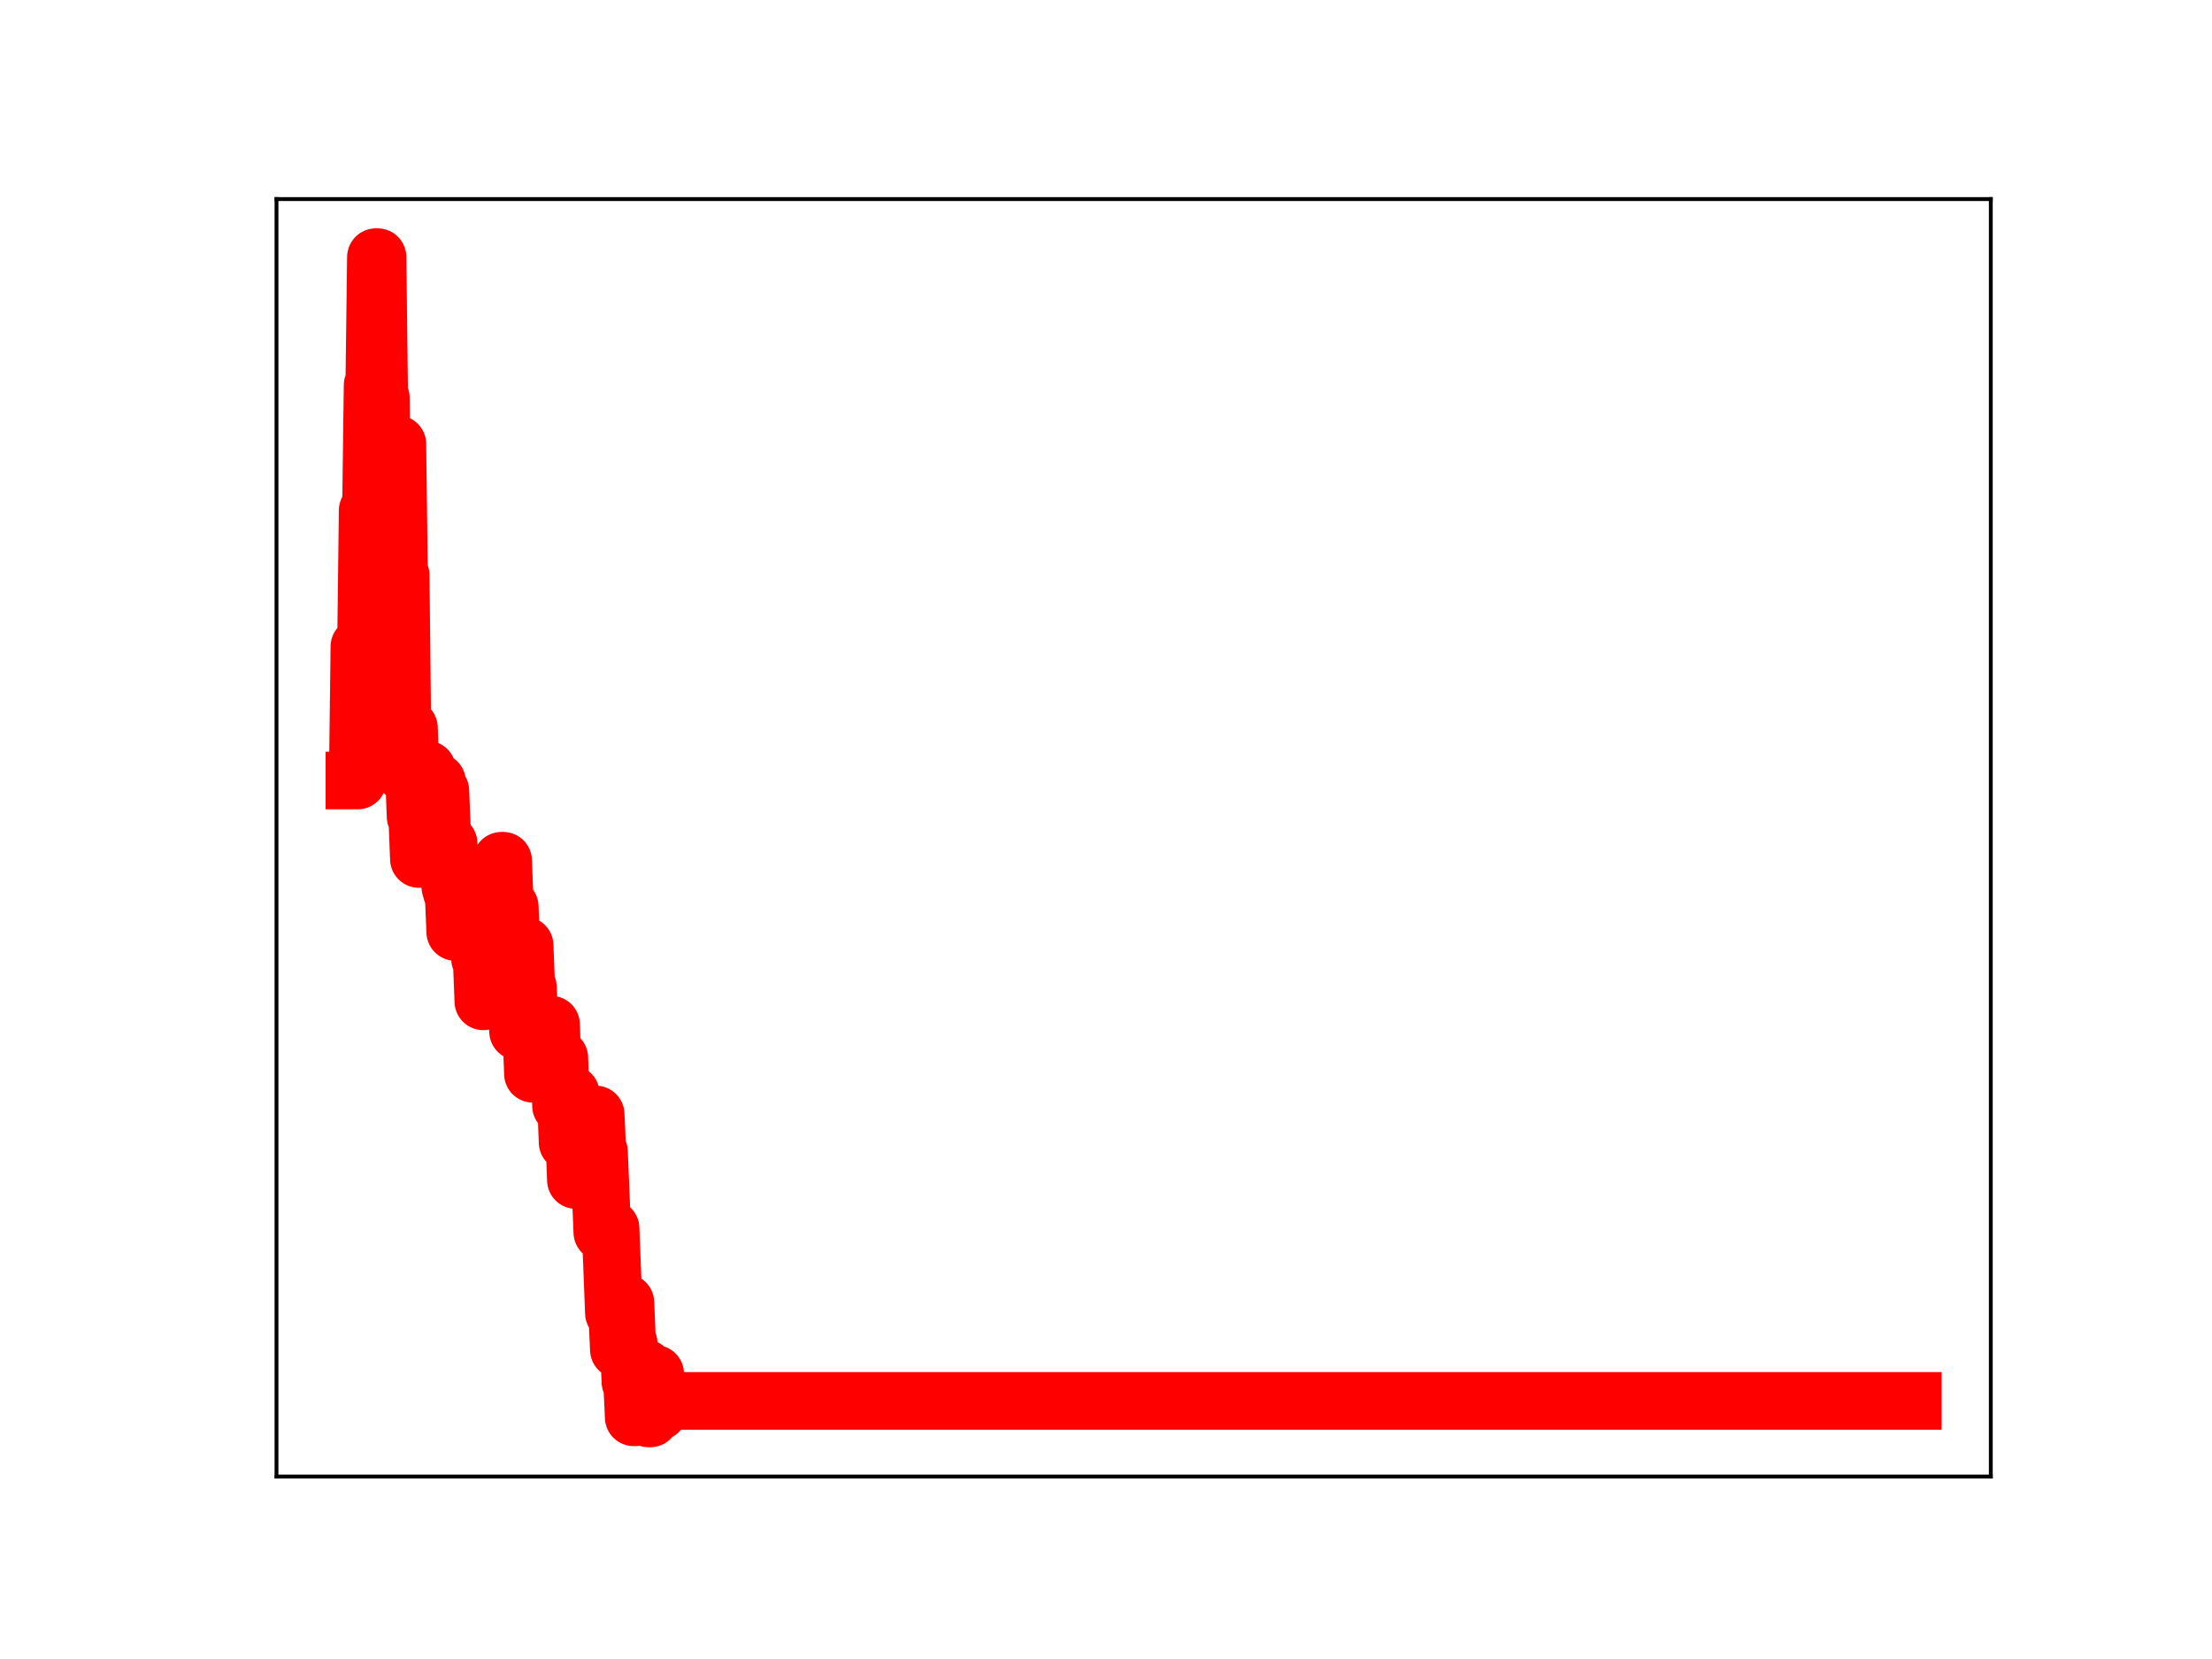 <?xml version="1.0" encoding="utf-8" standalone="no"?>
<!DOCTYPE svg PUBLIC "-//W3C//DTD SVG 1.1//EN"
  "http://www.w3.org/Graphics/SVG/1.1/DTD/svg11.dtd">
<!-- Created with matplotlib (https://matplotlib.org/) -->
<svg height="345.6pt" version="1.1" viewBox="0 0 460.8 345.6" width="460.8pt" xmlns="http://www.w3.org/2000/svg" xmlns:xlink="http://www.w3.org/1999/xlink">
 <defs>
  <style type="text/css">
*{stroke-linecap:butt;stroke-linejoin:round;}
  </style>
 </defs>
 <g id="figure_1">
  <g id="patch_1">
   <path d="M 0 345.6 
L 460.8 345.6 
L 460.8 0 
L 0 0 
z
" style="fill:#ffffff;"/>
  </g>
  <g id="axes_1">
   <g id="patch_2">
    <path d="M 57.6 307.584 
L 414.72 307.584 
L 414.72 41.472 
L 57.6 41.472 
z
" style="fill:#ffffff;"/>
   </g>
   <g id="line2d_1">
    <path clip-path="url(#p71f672cece)" d="M 73.833 162.597 
L 74.521 162.597 
L 74.866 134.69 
L 76.243 134.69 
L 76.587 106.35 
L 77.276 106.35 
L 77.62 80.25 
L 77.964 80.25 
L 78.308 53.568 
L 78.653 53.568 
L 78.997 82.873 
L 79.341 82.873 
L 79.685 113.751 
L 81.063 113.751 
L 81.407 117.655 
L 81.751 117.655 
L 82.095 92.515 
L 82.784 92.515 
L 83.128 119.828 
L 83.473 119.828 
L 83.817 151.978 
L 84.161 151.978 
L 84.505 161.263 
L 84.85 161.263 
L 85.194 151.629 
L 85.538 161.286 
L 86.227 161.286 
L 86.571 170.097 
L 86.915 170.097 
L 87.26 178.94 
L 87.604 178.94 
L 87.948 169.253 
L 88.292 169.253 
L 88.637 160.318 
L 88.981 160.318 
L 89.325 163.246 
L 89.67 172.68 
L 90.358 172.68 
L 90.702 162.872 
L 91.047 162.872 
L 91.391 164.718 
L 91.735 164.718 
L 92.079 173.137 
L 92.424 175.702 
L 93.457 175.702 
L 93.801 184.728 
L 94.145 185.922 
L 94.489 185.922 
L 94.834 194.141 
L 95.522 194.141 
L 95.867 185.748 
L 96.899 185.699 
L 97.244 194.616 
L 98.276 194.616 
L 98.621 192.556 
L 98.965 191.343 
L 99.654 191.343 
L 99.998 199.752 
L 100.342 199.752 
L 100.686 208.601 
L 101.031 199.325 
L 101.375 199.325 
L 101.719 208.053 
L 102.752 208.053 
L 103.096 197.909 
L 103.441 197.909 
L 103.785 188.56 
L 104.129 188.56 
L 104.474 179.307 
L 104.818 179.307 
L 105.162 188.517 
L 105.506 188.517 
L 105.851 188.884 
L 106.195 188.884 
L 106.539 197.748 
L 106.883 197.748 
L 107.228 206.636 
L 107.572 206.636 
L 107.916 214.855 
L 108.261 214.855 
L 108.605 206.062 
L 108.949 206.062 
L 109.293 196.954 
L 109.638 205.668 
L 109.982 205.668 
L 110.326 214.3 
L 110.671 214.3 
L 111.015 223.689 
L 113.769 223.689 
L 114.113 213.447 
L 114.802 213.447 
L 115.146 223.178 
L 115.49 223.178 
L 115.835 220.377 
L 116.523 220.377 
L 116.868 230.363 
L 117.212 230.363 
L 117.556 229.341 
L 117.9 229.341 
L 118.245 237.985 
L 118.589 227.883 
L 118.933 227.883 
L 119.277 236.664 
L 119.622 236.664 
L 119.966 245.823 
L 120.31 243.26 
L 120.655 243.26 
L 120.999 233.483 
L 121.343 233.483 
L 121.687 241.82 
L 122.032 241.82 
L 122.376 232.912 
L 122.72 232.912 
L 123.065 242.499 
L 123.409 242.499 
L 123.753 232.159 
L 124.097 232.159 
L 124.442 239.931 
L 124.786 239.931 
L 125.474 256.717 
L 126.163 256.717 
L 126.507 255.901 
L 127.196 255.901 
L 127.884 273.514 
L 128.573 273.514 
L 128.917 281.164 
L 129.262 271.434 
L 130.294 271.369 
L 130.639 279.908 
L 130.983 279.908 
L 131.327 287.873 
L 131.672 287.873 
L 132.016 295.258 
L 132.36 295.258 
L 132.704 294.525 
L 133.049 294.525 
L 133.393 285.027 
L 134.426 285.027 
L 134.77 294.959 
L 135.114 295.488 
L 135.459 295.488 
L 135.803 286.197 
L 136.491 286.197 
L 136.836 294.08 
L 137.18 294.08 
L 137.524 291.833 
L 398.487 291.833 
L 398.487 291.833 
" style="fill:none;stroke:#ff0000;stroke-linecap:square;stroke-width:12;"/>
    <defs>
     <path d="M 0 3 
C 0.796 3 1.559 2.684 2.121 2.121 
C 2.684 1.559 3 0.796 3 0 
C 3 -0.796 2.684 -1.559 2.121 -2.121 
C 1.559 -2.684 0.796 -3 0 -3 
C -0.796 -3 -1.559 -2.684 -2.121 -2.121 
C -2.684 -1.559 -3 -0.796 -3 0 
C -3 0.796 -2.684 1.559 -2.121 2.121 
C -1.559 2.684 -0.796 3 0 3 
z
" id="m22cb898e80" style="stroke:#ff0000;"/>
    </defs>
    <g clip-path="url(#p71f672cece)">
     <use style="fill:#ff0000;stroke:#ff0000;" x="73.833" xlink:href="#m22cb898e80" y="162.597"/>
     <use style="fill:#ff0000;stroke:#ff0000;" x="74.177" xlink:href="#m22cb898e80" y="162.597"/>
     <use style="fill:#ff0000;stroke:#ff0000;" x="74.521" xlink:href="#m22cb898e80" y="162.597"/>
     <use style="fill:#ff0000;stroke:#ff0000;" x="74.866" xlink:href="#m22cb898e80" y="134.69"/>
     <use style="fill:#ff0000;stroke:#ff0000;" x="75.21" xlink:href="#m22cb898e80" y="134.69"/>
     <use style="fill:#ff0000;stroke:#ff0000;" x="75.554" xlink:href="#m22cb898e80" y="134.69"/>
     <use style="fill:#ff0000;stroke:#ff0000;" x="75.898" xlink:href="#m22cb898e80" y="134.69"/>
     <use style="fill:#ff0000;stroke:#ff0000;" x="76.243" xlink:href="#m22cb898e80" y="134.69"/>
     <use style="fill:#ff0000;stroke:#ff0000;" x="76.587" xlink:href="#m22cb898e80" y="106.35"/>
     <use style="fill:#ff0000;stroke:#ff0000;" x="76.931" xlink:href="#m22cb898e80" y="106.35"/>
     <use style="fill:#ff0000;stroke:#ff0000;" x="77.276" xlink:href="#m22cb898e80" y="106.35"/>
     <use style="fill:#ff0000;stroke:#ff0000;" x="77.62" xlink:href="#m22cb898e80" y="80.25"/>
     <use style="fill:#ff0000;stroke:#ff0000;" x="77.964" xlink:href="#m22cb898e80" y="80.25"/>
     <use style="fill:#ff0000;stroke:#ff0000;" x="78.308" xlink:href="#m22cb898e80" y="53.568"/>
     <use style="fill:#ff0000;stroke:#ff0000;" x="78.653" xlink:href="#m22cb898e80" y="53.568"/>
     <use style="fill:#ff0000;stroke:#ff0000;" x="78.997" xlink:href="#m22cb898e80" y="82.873"/>
     <use style="fill:#ff0000;stroke:#ff0000;" x="79.341" xlink:href="#m22cb898e80" y="82.873"/>
     <use style="fill:#ff0000;stroke:#ff0000;" x="79.685" xlink:href="#m22cb898e80" y="113.751"/>
     <use style="fill:#ff0000;stroke:#ff0000;" x="80.03" xlink:href="#m22cb898e80" y="113.751"/>
     <use style="fill:#ff0000;stroke:#ff0000;" x="80.374" xlink:href="#m22cb898e80" y="113.751"/>
     <use style="fill:#ff0000;stroke:#ff0000;" x="80.718" xlink:href="#m22cb898e80" y="113.751"/>
     <use style="fill:#ff0000;stroke:#ff0000;" x="81.063" xlink:href="#m22cb898e80" y="113.751"/>
     <use style="fill:#ff0000;stroke:#ff0000;" x="81.407" xlink:href="#m22cb898e80" y="117.655"/>
     <use style="fill:#ff0000;stroke:#ff0000;" x="81.751" xlink:href="#m22cb898e80" y="117.655"/>
     <use style="fill:#ff0000;stroke:#ff0000;" x="82.095" xlink:href="#m22cb898e80" y="92.515"/>
     <use style="fill:#ff0000;stroke:#ff0000;" x="82.44" xlink:href="#m22cb898e80" y="92.515"/>
     <use style="fill:#ff0000;stroke:#ff0000;" x="82.784" xlink:href="#m22cb898e80" y="92.515"/>
     <use style="fill:#ff0000;stroke:#ff0000;" x="83.128" xlink:href="#m22cb898e80" y="119.828"/>
     <use style="fill:#ff0000;stroke:#ff0000;" x="83.473" xlink:href="#m22cb898e80" y="119.828"/>
     <use style="fill:#ff0000;stroke:#ff0000;" x="83.817" xlink:href="#m22cb898e80" y="151.978"/>
     <use style="fill:#ff0000;stroke:#ff0000;" x="84.161" xlink:href="#m22cb898e80" y="151.978"/>
     <use style="fill:#ff0000;stroke:#ff0000;" x="84.505" xlink:href="#m22cb898e80" y="161.263"/>
     <use style="fill:#ff0000;stroke:#ff0000;" x="84.85" xlink:href="#m22cb898e80" y="161.263"/>
     <use style="fill:#ff0000;stroke:#ff0000;" x="85.194" xlink:href="#m22cb898e80" y="151.629"/>
     <use style="fill:#ff0000;stroke:#ff0000;" x="85.538" xlink:href="#m22cb898e80" y="161.286"/>
     <use style="fill:#ff0000;stroke:#ff0000;" x="85.882" xlink:href="#m22cb898e80" y="161.286"/>
     <use style="fill:#ff0000;stroke:#ff0000;" x="86.227" xlink:href="#m22cb898e80" y="161.286"/>
     <use style="fill:#ff0000;stroke:#ff0000;" x="86.571" xlink:href="#m22cb898e80" y="170.097"/>
     <use style="fill:#ff0000;stroke:#ff0000;" x="86.915" xlink:href="#m22cb898e80" y="170.097"/>
     <use style="fill:#ff0000;stroke:#ff0000;" x="87.26" xlink:href="#m22cb898e80" y="178.94"/>
     <use style="fill:#ff0000;stroke:#ff0000;" x="87.604" xlink:href="#m22cb898e80" y="178.94"/>
     <use style="fill:#ff0000;stroke:#ff0000;" x="87.948" xlink:href="#m22cb898e80" y="169.253"/>
     <use style="fill:#ff0000;stroke:#ff0000;" x="88.292" xlink:href="#m22cb898e80" y="169.253"/>
     <use style="fill:#ff0000;stroke:#ff0000;" x="88.637" xlink:href="#m22cb898e80" y="160.318"/>
     <use style="fill:#ff0000;stroke:#ff0000;" x="88.981" xlink:href="#m22cb898e80" y="160.318"/>
     <use style="fill:#ff0000;stroke:#ff0000;" x="89.325" xlink:href="#m22cb898e80" y="163.246"/>
     <use style="fill:#ff0000;stroke:#ff0000;" x="89.67" xlink:href="#m22cb898e80" y="172.68"/>
     <use style="fill:#ff0000;stroke:#ff0000;" x="90.014" xlink:href="#m22cb898e80" y="172.68"/>
     <use style="fill:#ff0000;stroke:#ff0000;" x="90.358" xlink:href="#m22cb898e80" y="172.68"/>
     <use style="fill:#ff0000;stroke:#ff0000;" x="90.702" xlink:href="#m22cb898e80" y="162.872"/>
     <use style="fill:#ff0000;stroke:#ff0000;" x="91.047" xlink:href="#m22cb898e80" y="162.872"/>
     <use style="fill:#ff0000;stroke:#ff0000;" x="91.391" xlink:href="#m22cb898e80" y="164.718"/>
     <use style="fill:#ff0000;stroke:#ff0000;" x="91.735" xlink:href="#m22cb898e80" y="164.718"/>
     <use style="fill:#ff0000;stroke:#ff0000;" x="92.079" xlink:href="#m22cb898e80" y="173.137"/>
     <use style="fill:#ff0000;stroke:#ff0000;" x="92.424" xlink:href="#m22cb898e80" y="175.702"/>
     <use style="fill:#ff0000;stroke:#ff0000;" x="92.768" xlink:href="#m22cb898e80" y="175.702"/>
     <use style="fill:#ff0000;stroke:#ff0000;" x="93.112" xlink:href="#m22cb898e80" y="175.702"/>
     <use style="fill:#ff0000;stroke:#ff0000;" x="93.457" xlink:href="#m22cb898e80" y="175.702"/>
     <use style="fill:#ff0000;stroke:#ff0000;" x="93.801" xlink:href="#m22cb898e80" y="184.728"/>
     <use style="fill:#ff0000;stroke:#ff0000;" x="94.145" xlink:href="#m22cb898e80" y="185.922"/>
     <use style="fill:#ff0000;stroke:#ff0000;" x="94.489" xlink:href="#m22cb898e80" y="185.922"/>
     <use style="fill:#ff0000;stroke:#ff0000;" x="94.834" xlink:href="#m22cb898e80" y="194.141"/>
     <use style="fill:#ff0000;stroke:#ff0000;" x="95.178" xlink:href="#m22cb898e80" y="194.141"/>
     <use style="fill:#ff0000;stroke:#ff0000;" x="95.522" xlink:href="#m22cb898e80" y="194.141"/>
     <use style="fill:#ff0000;stroke:#ff0000;" x="95.867" xlink:href="#m22cb898e80" y="185.748"/>
     <use style="fill:#ff0000;stroke:#ff0000;" x="96.211" xlink:href="#m22cb898e80" y="185.748"/>
     <use style="fill:#ff0000;stroke:#ff0000;" x="96.555" xlink:href="#m22cb898e80" y="185.748"/>
     <use style="fill:#ff0000;stroke:#ff0000;" x="96.899" xlink:href="#m22cb898e80" y="185.699"/>
     <use style="fill:#ff0000;stroke:#ff0000;" x="97.244" xlink:href="#m22cb898e80" y="194.616"/>
     <use style="fill:#ff0000;stroke:#ff0000;" x="97.588" xlink:href="#m22cb898e80" y="194.616"/>
     <use style="fill:#ff0000;stroke:#ff0000;" x="97.932" xlink:href="#m22cb898e80" y="194.616"/>
     <use style="fill:#ff0000;stroke:#ff0000;" x="98.276" xlink:href="#m22cb898e80" y="194.616"/>
     <use style="fill:#ff0000;stroke:#ff0000;" x="98.621" xlink:href="#m22cb898e80" y="192.556"/>
     <use style="fill:#ff0000;stroke:#ff0000;" x="98.965" xlink:href="#m22cb898e80" y="191.343"/>
     <use style="fill:#ff0000;stroke:#ff0000;" x="99.309" xlink:href="#m22cb898e80" y="191.343"/>
     <use style="fill:#ff0000;stroke:#ff0000;" x="99.654" xlink:href="#m22cb898e80" y="191.343"/>
     <use style="fill:#ff0000;stroke:#ff0000;" x="99.998" xlink:href="#m22cb898e80" y="199.752"/>
     <use style="fill:#ff0000;stroke:#ff0000;" x="100.342" xlink:href="#m22cb898e80" y="199.752"/>
     <use style="fill:#ff0000;stroke:#ff0000;" x="100.686" xlink:href="#m22cb898e80" y="208.601"/>
     <use style="fill:#ff0000;stroke:#ff0000;" x="101.031" xlink:href="#m22cb898e80" y="199.325"/>
     <use style="fill:#ff0000;stroke:#ff0000;" x="101.375" xlink:href="#m22cb898e80" y="199.325"/>
     <use style="fill:#ff0000;stroke:#ff0000;" x="101.719" xlink:href="#m22cb898e80" y="208.053"/>
     <use style="fill:#ff0000;stroke:#ff0000;" x="102.064" xlink:href="#m22cb898e80" y="208.053"/>
     <use style="fill:#ff0000;stroke:#ff0000;" x="102.408" xlink:href="#m22cb898e80" y="208.053"/>
     <use style="fill:#ff0000;stroke:#ff0000;" x="102.752" xlink:href="#m22cb898e80" y="208.053"/>
     <use style="fill:#ff0000;stroke:#ff0000;" x="103.096" xlink:href="#m22cb898e80" y="197.909"/>
     <use style="fill:#ff0000;stroke:#ff0000;" x="103.441" xlink:href="#m22cb898e80" y="197.909"/>
     <use style="fill:#ff0000;stroke:#ff0000;" x="103.785" xlink:href="#m22cb898e80" y="188.56"/>
     <use style="fill:#ff0000;stroke:#ff0000;" x="104.129" xlink:href="#m22cb898e80" y="188.56"/>
     <use style="fill:#ff0000;stroke:#ff0000;" x="104.474" xlink:href="#m22cb898e80" y="179.307"/>
     <use style="fill:#ff0000;stroke:#ff0000;" x="104.818" xlink:href="#m22cb898e80" y="179.307"/>
     <use style="fill:#ff0000;stroke:#ff0000;" x="105.162" xlink:href="#m22cb898e80" y="188.517"/>
     <use style="fill:#ff0000;stroke:#ff0000;" x="105.506" xlink:href="#m22cb898e80" y="188.517"/>
     <use style="fill:#ff0000;stroke:#ff0000;" x="105.851" xlink:href="#m22cb898e80" y="188.884"/>
     <use style="fill:#ff0000;stroke:#ff0000;" x="106.195" xlink:href="#m22cb898e80" y="188.884"/>
     <use style="fill:#ff0000;stroke:#ff0000;" x="106.539" xlink:href="#m22cb898e80" y="197.748"/>
     <use style="fill:#ff0000;stroke:#ff0000;" x="106.883" xlink:href="#m22cb898e80" y="197.748"/>
     <use style="fill:#ff0000;stroke:#ff0000;" x="107.228" xlink:href="#m22cb898e80" y="206.636"/>
     <use style="fill:#ff0000;stroke:#ff0000;" x="107.572" xlink:href="#m22cb898e80" y="206.636"/>
     <use style="fill:#ff0000;stroke:#ff0000;" x="107.916" xlink:href="#m22cb898e80" y="214.855"/>
     <use style="fill:#ff0000;stroke:#ff0000;" x="108.261" xlink:href="#m22cb898e80" y="214.855"/>
     <use style="fill:#ff0000;stroke:#ff0000;" x="108.605" xlink:href="#m22cb898e80" y="206.062"/>
     <use style="fill:#ff0000;stroke:#ff0000;" x="108.949" xlink:href="#m22cb898e80" y="206.062"/>
     <use style="fill:#ff0000;stroke:#ff0000;" x="109.293" xlink:href="#m22cb898e80" y="196.954"/>
     <use style="fill:#ff0000;stroke:#ff0000;" x="109.638" xlink:href="#m22cb898e80" y="205.668"/>
     <use style="fill:#ff0000;stroke:#ff0000;" x="109.982" xlink:href="#m22cb898e80" y="205.668"/>
     <use style="fill:#ff0000;stroke:#ff0000;" x="110.326" xlink:href="#m22cb898e80" y="214.3"/>
     <use style="fill:#ff0000;stroke:#ff0000;" x="110.671" xlink:href="#m22cb898e80" y="214.3"/>
     <use style="fill:#ff0000;stroke:#ff0000;" x="111.015" xlink:href="#m22cb898e80" y="223.689"/>
     <use style="fill:#ff0000;stroke:#ff0000;" x="111.359" xlink:href="#m22cb898e80" y="223.689"/>
     <use style="fill:#ff0000;stroke:#ff0000;" x="111.703" xlink:href="#m22cb898e80" y="223.689"/>
     <use style="fill:#ff0000;stroke:#ff0000;" x="112.048" xlink:href="#m22cb898e80" y="223.689"/>
     <use style="fill:#ff0000;stroke:#ff0000;" x="112.392" xlink:href="#m22cb898e80" y="223.689"/>
     <use style="fill:#ff0000;stroke:#ff0000;" x="112.736" xlink:href="#m22cb898e80" y="223.689"/>
     <use style="fill:#ff0000;stroke:#ff0000;" x="113.08" xlink:href="#m22cb898e80" y="223.689"/>
     <use style="fill:#ff0000;stroke:#ff0000;" x="113.425" xlink:href="#m22cb898e80" y="223.689"/>
     <use style="fill:#ff0000;stroke:#ff0000;" x="113.769" xlink:href="#m22cb898e80" y="223.689"/>
     <use style="fill:#ff0000;stroke:#ff0000;" x="114.113" xlink:href="#m22cb898e80" y="213.447"/>
     <use style="fill:#ff0000;stroke:#ff0000;" x="114.458" xlink:href="#m22cb898e80" y="213.447"/>
     <use style="fill:#ff0000;stroke:#ff0000;" x="114.802" xlink:href="#m22cb898e80" y="213.447"/>
     <use style="fill:#ff0000;stroke:#ff0000;" x="115.146" xlink:href="#m22cb898e80" y="223.178"/>
     <use style="fill:#ff0000;stroke:#ff0000;" x="115.49" xlink:href="#m22cb898e80" y="223.178"/>
     <use style="fill:#ff0000;stroke:#ff0000;" x="115.835" xlink:href="#m22cb898e80" y="220.377"/>
     <use style="fill:#ff0000;stroke:#ff0000;" x="116.179" xlink:href="#m22cb898e80" y="220.377"/>
     <use style="fill:#ff0000;stroke:#ff0000;" x="116.523" xlink:href="#m22cb898e80" y="220.377"/>
     <use style="fill:#ff0000;stroke:#ff0000;" x="116.868" xlink:href="#m22cb898e80" y="230.363"/>
     <use style="fill:#ff0000;stroke:#ff0000;" x="117.212" xlink:href="#m22cb898e80" y="230.363"/>
     <use style="fill:#ff0000;stroke:#ff0000;" x="117.556" xlink:href="#m22cb898e80" y="229.341"/>
     <use style="fill:#ff0000;stroke:#ff0000;" x="117.9" xlink:href="#m22cb898e80" y="229.341"/>
     <use style="fill:#ff0000;stroke:#ff0000;" x="118.245" xlink:href="#m22cb898e80" y="237.985"/>
     <use style="fill:#ff0000;stroke:#ff0000;" x="118.589" xlink:href="#m22cb898e80" y="227.883"/>
     <use style="fill:#ff0000;stroke:#ff0000;" x="118.933" xlink:href="#m22cb898e80" y="227.883"/>
     <use style="fill:#ff0000;stroke:#ff0000;" x="119.277" xlink:href="#m22cb898e80" y="236.664"/>
     <use style="fill:#ff0000;stroke:#ff0000;" x="119.622" xlink:href="#m22cb898e80" y="236.664"/>
     <use style="fill:#ff0000;stroke:#ff0000;" x="119.966" xlink:href="#m22cb898e80" y="245.823"/>
     <use style="fill:#ff0000;stroke:#ff0000;" x="120.31" xlink:href="#m22cb898e80" y="243.26"/>
     <use style="fill:#ff0000;stroke:#ff0000;" x="120.655" xlink:href="#m22cb898e80" y="243.26"/>
     <use style="fill:#ff0000;stroke:#ff0000;" x="120.999" xlink:href="#m22cb898e80" y="233.483"/>
     <use style="fill:#ff0000;stroke:#ff0000;" x="121.343" xlink:href="#m22cb898e80" y="233.483"/>
     <use style="fill:#ff0000;stroke:#ff0000;" x="121.687" xlink:href="#m22cb898e80" y="241.82"/>
     <use style="fill:#ff0000;stroke:#ff0000;" x="122.032" xlink:href="#m22cb898e80" y="241.82"/>
     <use style="fill:#ff0000;stroke:#ff0000;" x="122.376" xlink:href="#m22cb898e80" y="232.912"/>
     <use style="fill:#ff0000;stroke:#ff0000;" x="122.72" xlink:href="#m22cb898e80" y="232.912"/>
     <use style="fill:#ff0000;stroke:#ff0000;" x="123.065" xlink:href="#m22cb898e80" y="242.499"/>
     <use style="fill:#ff0000;stroke:#ff0000;" x="123.409" xlink:href="#m22cb898e80" y="242.499"/>
     <use style="fill:#ff0000;stroke:#ff0000;" x="123.753" xlink:href="#m22cb898e80" y="232.159"/>
     <use style="fill:#ff0000;stroke:#ff0000;" x="124.097" xlink:href="#m22cb898e80" y="232.159"/>
     <use style="fill:#ff0000;stroke:#ff0000;" x="124.442" xlink:href="#m22cb898e80" y="239.931"/>
     <use style="fill:#ff0000;stroke:#ff0000;" x="124.786" xlink:href="#m22cb898e80" y="239.931"/>
     <use style="fill:#ff0000;stroke:#ff0000;" x="125.13" xlink:href="#m22cb898e80" y="249.041"/>
     <use style="fill:#ff0000;stroke:#ff0000;" x="125.474" xlink:href="#m22cb898e80" y="256.717"/>
     <use style="fill:#ff0000;stroke:#ff0000;" x="125.819" xlink:href="#m22cb898e80" y="256.717"/>
     <use style="fill:#ff0000;stroke:#ff0000;" x="126.163" xlink:href="#m22cb898e80" y="256.717"/>
     <use style="fill:#ff0000;stroke:#ff0000;" x="126.507" xlink:href="#m22cb898e80" y="255.901"/>
     <use style="fill:#ff0000;stroke:#ff0000;" x="126.852" xlink:href="#m22cb898e80" y="255.901"/>
     <use style="fill:#ff0000;stroke:#ff0000;" x="127.196" xlink:href="#m22cb898e80" y="255.901"/>
     <use style="fill:#ff0000;stroke:#ff0000;" x="127.54" xlink:href="#m22cb898e80" y="264.1"/>
     <use style="fill:#ff0000;stroke:#ff0000;" x="127.884" xlink:href="#m22cb898e80" y="273.514"/>
     <use style="fill:#ff0000;stroke:#ff0000;" x="128.229" xlink:href="#m22cb898e80" y="273.514"/>
     <use style="fill:#ff0000;stroke:#ff0000;" x="128.573" xlink:href="#m22cb898e80" y="273.514"/>
     <use style="fill:#ff0000;stroke:#ff0000;" x="128.917" xlink:href="#m22cb898e80" y="281.164"/>
     <use style="fill:#ff0000;stroke:#ff0000;" x="129.262" xlink:href="#m22cb898e80" y="271.434"/>
     <use style="fill:#ff0000;stroke:#ff0000;" x="129.606" xlink:href="#m22cb898e80" y="271.434"/>
     <use style="fill:#ff0000;stroke:#ff0000;" x="129.95" xlink:href="#m22cb898e80" y="271.369"/>
     <use style="fill:#ff0000;stroke:#ff0000;" x="130.294" xlink:href="#m22cb898e80" y="271.369"/>
     <use style="fill:#ff0000;stroke:#ff0000;" x="130.639" xlink:href="#m22cb898e80" y="279.908"/>
     <use style="fill:#ff0000;stroke:#ff0000;" x="130.983" xlink:href="#m22cb898e80" y="279.908"/>
     <use style="fill:#ff0000;stroke:#ff0000;" x="131.327" xlink:href="#m22cb898e80" y="287.873"/>
     <use style="fill:#ff0000;stroke:#ff0000;" x="131.672" xlink:href="#m22cb898e80" y="287.873"/>
     <use style="fill:#ff0000;stroke:#ff0000;" x="132.016" xlink:href="#m22cb898e80" y="295.258"/>
     <use style="fill:#ff0000;stroke:#ff0000;" x="132.36" xlink:href="#m22cb898e80" y="295.258"/>
     <use style="fill:#ff0000;stroke:#ff0000;" x="132.704" xlink:href="#m22cb898e80" y="294.525"/>
     <use style="fill:#ff0000;stroke:#ff0000;" x="133.049" xlink:href="#m22cb898e80" y="294.525"/>
     <use style="fill:#ff0000;stroke:#ff0000;" x="133.393" xlink:href="#m22cb898e80" y="285.027"/>
     <use style="fill:#ff0000;stroke:#ff0000;" x="133.737" xlink:href="#m22cb898e80" y="285.027"/>
     <use style="fill:#ff0000;stroke:#ff0000;" x="134.081" xlink:href="#m22cb898e80" y="285.027"/>
     <use style="fill:#ff0000;stroke:#ff0000;" x="134.426" xlink:href="#m22cb898e80" y="285.027"/>
     <use style="fill:#ff0000;stroke:#ff0000;" x="134.77" xlink:href="#m22cb898e80" y="294.959"/>
     <use style="fill:#ff0000;stroke:#ff0000;" x="135.114" xlink:href="#m22cb898e80" y="295.488"/>
     <use style="fill:#ff0000;stroke:#ff0000;" x="135.459" xlink:href="#m22cb898e80" y="295.488"/>
     <use style="fill:#ff0000;stroke:#ff0000;" x="135.803" xlink:href="#m22cb898e80" y="286.197"/>
     <use style="fill:#ff0000;stroke:#ff0000;" x="136.147" xlink:href="#m22cb898e80" y="286.197"/>
     <use style="fill:#ff0000;stroke:#ff0000;" x="136.491" xlink:href="#m22cb898e80" y="286.197"/>
     <use style="fill:#ff0000;stroke:#ff0000;" x="136.836" xlink:href="#m22cb898e80" y="294.08"/>
     <use style="fill:#ff0000;stroke:#ff0000;" x="137.18" xlink:href="#m22cb898e80" y="294.08"/>
     <use style="fill:#ff0000;stroke:#ff0000;" x="137.524" xlink:href="#m22cb898e80" y="291.833"/>
     <use style="fill:#ff0000;stroke:#ff0000;" x="137.869" xlink:href="#m22cb898e80" y="291.833"/>
     <use style="fill:#ff0000;stroke:#ff0000;" x="138.213" xlink:href="#m22cb898e80" y="291.833"/>
     <use style="fill:#ff0000;stroke:#ff0000;" x="138.557" xlink:href="#m22cb898e80" y="291.833"/>
     <use style="fill:#ff0000;stroke:#ff0000;" x="138.901" xlink:href="#m22cb898e80" y="291.833"/>
     <use style="fill:#ff0000;stroke:#ff0000;" x="139.246" xlink:href="#m22cb898e80" y="291.833"/>
     <use style="fill:#ff0000;stroke:#ff0000;" x="139.59" xlink:href="#m22cb898e80" y="291.833"/>
     <use style="fill:#ff0000;stroke:#ff0000;" x="139.934" xlink:href="#m22cb898e80" y="291.833"/>
     <use style="fill:#ff0000;stroke:#ff0000;" x="140.278" xlink:href="#m22cb898e80" y="291.833"/>
     <use style="fill:#ff0000;stroke:#ff0000;" x="140.623" xlink:href="#m22cb898e80" y="291.833"/>
     <use style="fill:#ff0000;stroke:#ff0000;" x="140.967" xlink:href="#m22cb898e80" y="291.833"/>
     <use style="fill:#ff0000;stroke:#ff0000;" x="141.311" xlink:href="#m22cb898e80" y="291.833"/>
     <use style="fill:#ff0000;stroke:#ff0000;" x="141.656" xlink:href="#m22cb898e80" y="291.833"/>
     <use style="fill:#ff0000;stroke:#ff0000;" x="142" xlink:href="#m22cb898e80" y="291.833"/>
     <use style="fill:#ff0000;stroke:#ff0000;" x="142.344" xlink:href="#m22cb898e80" y="291.833"/>
     <use style="fill:#ff0000;stroke:#ff0000;" x="142.688" xlink:href="#m22cb898e80" y="291.833"/>
     <use style="fill:#ff0000;stroke:#ff0000;" x="143.033" xlink:href="#m22cb898e80" y="291.833"/>
     <use style="fill:#ff0000;stroke:#ff0000;" x="143.377" xlink:href="#m22cb898e80" y="291.833"/>
     <use style="fill:#ff0000;stroke:#ff0000;" x="143.721" xlink:href="#m22cb898e80" y="291.833"/>
     <use style="fill:#ff0000;stroke:#ff0000;" x="144.066" xlink:href="#m22cb898e80" y="291.833"/>
     <use style="fill:#ff0000;stroke:#ff0000;" x="144.41" xlink:href="#m22cb898e80" y="291.833"/>
     <use style="fill:#ff0000;stroke:#ff0000;" x="144.754" xlink:href="#m22cb898e80" y="291.833"/>
     <use style="fill:#ff0000;stroke:#ff0000;" x="145.098" xlink:href="#m22cb898e80" y="291.833"/>
     <use style="fill:#ff0000;stroke:#ff0000;" x="145.443" xlink:href="#m22cb898e80" y="291.833"/>
     <use style="fill:#ff0000;stroke:#ff0000;" x="145.787" xlink:href="#m22cb898e80" y="291.833"/>
     <use style="fill:#ff0000;stroke:#ff0000;" x="146.131" xlink:href="#m22cb898e80" y="291.833"/>
     <use style="fill:#ff0000;stroke:#ff0000;" x="146.475" xlink:href="#m22cb898e80" y="291.833"/>
     <use style="fill:#ff0000;stroke:#ff0000;" x="146.82" xlink:href="#m22cb898e80" y="291.833"/>
     <use style="fill:#ff0000;stroke:#ff0000;" x="147.164" xlink:href="#m22cb898e80" y="291.833"/>
     <use style="fill:#ff0000;stroke:#ff0000;" x="147.508" xlink:href="#m22cb898e80" y="291.833"/>
     <use style="fill:#ff0000;stroke:#ff0000;" x="147.853" xlink:href="#m22cb898e80" y="291.833"/>
     <use style="fill:#ff0000;stroke:#ff0000;" x="148.197" xlink:href="#m22cb898e80" y="291.833"/>
     <use style="fill:#ff0000;stroke:#ff0000;" x="148.541" xlink:href="#m22cb898e80" y="291.833"/>
     <use style="fill:#ff0000;stroke:#ff0000;" x="148.885" xlink:href="#m22cb898e80" y="291.833"/>
     <use style="fill:#ff0000;stroke:#ff0000;" x="149.23" xlink:href="#m22cb898e80" y="291.833"/>
     <use style="fill:#ff0000;stroke:#ff0000;" x="149.574" xlink:href="#m22cb898e80" y="291.833"/>
     <use style="fill:#ff0000;stroke:#ff0000;" x="149.918" xlink:href="#m22cb898e80" y="291.833"/>
     <use style="fill:#ff0000;stroke:#ff0000;" x="150.263" xlink:href="#m22cb898e80" y="291.833"/>
     <use style="fill:#ff0000;stroke:#ff0000;" x="150.607" xlink:href="#m22cb898e80" y="291.833"/>
     <use style="fill:#ff0000;stroke:#ff0000;" x="150.951" xlink:href="#m22cb898e80" y="291.833"/>
     <use style="fill:#ff0000;stroke:#ff0000;" x="151.295" xlink:href="#m22cb898e80" y="291.833"/>
     <use style="fill:#ff0000;stroke:#ff0000;" x="151.64" xlink:href="#m22cb898e80" y="291.833"/>
     <use style="fill:#ff0000;stroke:#ff0000;" x="151.984" xlink:href="#m22cb898e80" y="291.833"/>
     <use style="fill:#ff0000;stroke:#ff0000;" x="152.328" xlink:href="#m22cb898e80" y="291.833"/>
     <use style="fill:#ff0000;stroke:#ff0000;" x="152.672" xlink:href="#m22cb898e80" y="291.833"/>
     <use style="fill:#ff0000;stroke:#ff0000;" x="153.017" xlink:href="#m22cb898e80" y="291.833"/>
     <use style="fill:#ff0000;stroke:#ff0000;" x="153.361" xlink:href="#m22cb898e80" y="291.833"/>
     <use style="fill:#ff0000;stroke:#ff0000;" x="153.705" xlink:href="#m22cb898e80" y="291.833"/>
     <use style="fill:#ff0000;stroke:#ff0000;" x="154.05" xlink:href="#m22cb898e80" y="291.833"/>
     <use style="fill:#ff0000;stroke:#ff0000;" x="154.394" xlink:href="#m22cb898e80" y="291.833"/>
     <use style="fill:#ff0000;stroke:#ff0000;" x="154.738" xlink:href="#m22cb898e80" y="291.833"/>
     <use style="fill:#ff0000;stroke:#ff0000;" x="155.082" xlink:href="#m22cb898e80" y="291.833"/>
     <use style="fill:#ff0000;stroke:#ff0000;" x="155.427" xlink:href="#m22cb898e80" y="291.833"/>
     <use style="fill:#ff0000;stroke:#ff0000;" x="155.771" xlink:href="#m22cb898e80" y="291.833"/>
     <use style="fill:#ff0000;stroke:#ff0000;" x="156.115" xlink:href="#m22cb898e80" y="291.833"/>
     <use style="fill:#ff0000;stroke:#ff0000;" x="156.46" xlink:href="#m22cb898e80" y="291.833"/>
     <use style="fill:#ff0000;stroke:#ff0000;" x="156.804" xlink:href="#m22cb898e80" y="291.833"/>
     <use style="fill:#ff0000;stroke:#ff0000;" x="157.148" xlink:href="#m22cb898e80" y="291.833"/>
     <use style="fill:#ff0000;stroke:#ff0000;" x="157.492" xlink:href="#m22cb898e80" y="291.833"/>
     <use style="fill:#ff0000;stroke:#ff0000;" x="157.837" xlink:href="#m22cb898e80" y="291.833"/>
     <use style="fill:#ff0000;stroke:#ff0000;" x="158.181" xlink:href="#m22cb898e80" y="291.833"/>
     <use style="fill:#ff0000;stroke:#ff0000;" x="158.525" xlink:href="#m22cb898e80" y="291.833"/>
     <use style="fill:#ff0000;stroke:#ff0000;" x="158.869" xlink:href="#m22cb898e80" y="291.833"/>
     <use style="fill:#ff0000;stroke:#ff0000;" x="159.214" xlink:href="#m22cb898e80" y="291.833"/>
     <use style="fill:#ff0000;stroke:#ff0000;" x="159.558" xlink:href="#m22cb898e80" y="291.833"/>
     <use style="fill:#ff0000;stroke:#ff0000;" x="159.902" xlink:href="#m22cb898e80" y="291.833"/>
     <use style="fill:#ff0000;stroke:#ff0000;" x="160.247" xlink:href="#m22cb898e80" y="291.833"/>
     <use style="fill:#ff0000;stroke:#ff0000;" x="160.591" xlink:href="#m22cb898e80" y="291.833"/>
     <use style="fill:#ff0000;stroke:#ff0000;" x="160.935" xlink:href="#m22cb898e80" y="291.833"/>
     <use style="fill:#ff0000;stroke:#ff0000;" x="161.279" xlink:href="#m22cb898e80" y="291.833"/>
     <use style="fill:#ff0000;stroke:#ff0000;" x="161.624" xlink:href="#m22cb898e80" y="291.833"/>
     <use style="fill:#ff0000;stroke:#ff0000;" x="161.968" xlink:href="#m22cb898e80" y="291.833"/>
     <use style="fill:#ff0000;stroke:#ff0000;" x="162.312" xlink:href="#m22cb898e80" y="291.833"/>
     <use style="fill:#ff0000;stroke:#ff0000;" x="162.657" xlink:href="#m22cb898e80" y="291.833"/>
     <use style="fill:#ff0000;stroke:#ff0000;" x="163.001" xlink:href="#m22cb898e80" y="291.833"/>
     <use style="fill:#ff0000;stroke:#ff0000;" x="163.345" xlink:href="#m22cb898e80" y="291.833"/>
     <use style="fill:#ff0000;stroke:#ff0000;" x="163.689" xlink:href="#m22cb898e80" y="291.833"/>
     <use style="fill:#ff0000;stroke:#ff0000;" x="164.034" xlink:href="#m22cb898e80" y="291.833"/>
     <use style="fill:#ff0000;stroke:#ff0000;" x="164.378" xlink:href="#m22cb898e80" y="291.833"/>
     <use style="fill:#ff0000;stroke:#ff0000;" x="164.722" xlink:href="#m22cb898e80" y="291.833"/>
     <use style="fill:#ff0000;stroke:#ff0000;" x="165.067" xlink:href="#m22cb898e80" y="291.833"/>
     <use style="fill:#ff0000;stroke:#ff0000;" x="165.411" xlink:href="#m22cb898e80" y="291.833"/>
     <use style="fill:#ff0000;stroke:#ff0000;" x="165.755" xlink:href="#m22cb898e80" y="291.833"/>
     <use style="fill:#ff0000;stroke:#ff0000;" x="166.099" xlink:href="#m22cb898e80" y="291.833"/>
     <use style="fill:#ff0000;stroke:#ff0000;" x="166.444" xlink:href="#m22cb898e80" y="291.833"/>
     <use style="fill:#ff0000;stroke:#ff0000;" x="166.788" xlink:href="#m22cb898e80" y="291.833"/>
     <use style="fill:#ff0000;stroke:#ff0000;" x="167.132" xlink:href="#m22cb898e80" y="291.833"/>
     <use style="fill:#ff0000;stroke:#ff0000;" x="167.476" xlink:href="#m22cb898e80" y="291.833"/>
     <use style="fill:#ff0000;stroke:#ff0000;" x="167.821" xlink:href="#m22cb898e80" y="291.833"/>
     <use style="fill:#ff0000;stroke:#ff0000;" x="168.165" xlink:href="#m22cb898e80" y="291.833"/>
     <use style="fill:#ff0000;stroke:#ff0000;" x="168.509" xlink:href="#m22cb898e80" y="291.833"/>
     <use style="fill:#ff0000;stroke:#ff0000;" x="168.854" xlink:href="#m22cb898e80" y="291.833"/>
     <use style="fill:#ff0000;stroke:#ff0000;" x="169.198" xlink:href="#m22cb898e80" y="291.833"/>
     <use style="fill:#ff0000;stroke:#ff0000;" x="169.542" xlink:href="#m22cb898e80" y="291.833"/>
     <use style="fill:#ff0000;stroke:#ff0000;" x="169.886" xlink:href="#m22cb898e80" y="291.833"/>
     <use style="fill:#ff0000;stroke:#ff0000;" x="170.231" xlink:href="#m22cb898e80" y="291.833"/>
     <use style="fill:#ff0000;stroke:#ff0000;" x="170.575" xlink:href="#m22cb898e80" y="291.833"/>
     <use style="fill:#ff0000;stroke:#ff0000;" x="170.919" xlink:href="#m22cb898e80" y="291.833"/>
     <use style="fill:#ff0000;stroke:#ff0000;" x="171.264" xlink:href="#m22cb898e80" y="291.833"/>
     <use style="fill:#ff0000;stroke:#ff0000;" x="171.608" xlink:href="#m22cb898e80" y="291.833"/>
     <use style="fill:#ff0000;stroke:#ff0000;" x="171.952" xlink:href="#m22cb898e80" y="291.833"/>
     <use style="fill:#ff0000;stroke:#ff0000;" x="172.296" xlink:href="#m22cb898e80" y="291.833"/>
     <use style="fill:#ff0000;stroke:#ff0000;" x="172.641" xlink:href="#m22cb898e80" y="291.833"/>
     <use style="fill:#ff0000;stroke:#ff0000;" x="172.985" xlink:href="#m22cb898e80" y="291.833"/>
     <use style="fill:#ff0000;stroke:#ff0000;" x="173.329" xlink:href="#m22cb898e80" y="291.833"/>
     <use style="fill:#ff0000;stroke:#ff0000;" x="173.673" xlink:href="#m22cb898e80" y="291.833"/>
     <use style="fill:#ff0000;stroke:#ff0000;" x="174.018" xlink:href="#m22cb898e80" y="291.833"/>
     <use style="fill:#ff0000;stroke:#ff0000;" x="174.362" xlink:href="#m22cb898e80" y="291.833"/>
     <use style="fill:#ff0000;stroke:#ff0000;" x="174.706" xlink:href="#m22cb898e80" y="291.833"/>
     <use style="fill:#ff0000;stroke:#ff0000;" x="175.051" xlink:href="#m22cb898e80" y="291.833"/>
     <use style="fill:#ff0000;stroke:#ff0000;" x="175.395" xlink:href="#m22cb898e80" y="291.833"/>
     <use style="fill:#ff0000;stroke:#ff0000;" x="175.739" xlink:href="#m22cb898e80" y="291.833"/>
     <use style="fill:#ff0000;stroke:#ff0000;" x="176.083" xlink:href="#m22cb898e80" y="291.833"/>
     <use style="fill:#ff0000;stroke:#ff0000;" x="176.428" xlink:href="#m22cb898e80" y="291.833"/>
     <use style="fill:#ff0000;stroke:#ff0000;" x="176.772" xlink:href="#m22cb898e80" y="291.833"/>
     <use style="fill:#ff0000;stroke:#ff0000;" x="177.116" xlink:href="#m22cb898e80" y="291.833"/>
     <use style="fill:#ff0000;stroke:#ff0000;" x="177.461" xlink:href="#m22cb898e80" y="291.833"/>
     <use style="fill:#ff0000;stroke:#ff0000;" x="177.805" xlink:href="#m22cb898e80" y="291.833"/>
     <use style="fill:#ff0000;stroke:#ff0000;" x="178.149" xlink:href="#m22cb898e80" y="291.833"/>
     <use style="fill:#ff0000;stroke:#ff0000;" x="178.493" xlink:href="#m22cb898e80" y="291.833"/>
     <use style="fill:#ff0000;stroke:#ff0000;" x="178.838" xlink:href="#m22cb898e80" y="291.833"/>
     <use style="fill:#ff0000;stroke:#ff0000;" x="179.182" xlink:href="#m22cb898e80" y="291.833"/>
     <use style="fill:#ff0000;stroke:#ff0000;" x="179.526" xlink:href="#m22cb898e80" y="291.833"/>
     <use style="fill:#ff0000;stroke:#ff0000;" x="179.87" xlink:href="#m22cb898e80" y="291.833"/>
     <use style="fill:#ff0000;stroke:#ff0000;" x="180.215" xlink:href="#m22cb898e80" y="291.833"/>
     <use style="fill:#ff0000;stroke:#ff0000;" x="180.559" xlink:href="#m22cb898e80" y="291.833"/>
     <use style="fill:#ff0000;stroke:#ff0000;" x="180.903" xlink:href="#m22cb898e80" y="291.833"/>
     <use style="fill:#ff0000;stroke:#ff0000;" x="181.248" xlink:href="#m22cb898e80" y="291.833"/>
     <use style="fill:#ff0000;stroke:#ff0000;" x="181.592" xlink:href="#m22cb898e80" y="291.833"/>
     <use style="fill:#ff0000;stroke:#ff0000;" x="181.936" xlink:href="#m22cb898e80" y="291.833"/>
     <use style="fill:#ff0000;stroke:#ff0000;" x="182.28" xlink:href="#m22cb898e80" y="291.833"/>
     <use style="fill:#ff0000;stroke:#ff0000;" x="182.625" xlink:href="#m22cb898e80" y="291.833"/>
     <use style="fill:#ff0000;stroke:#ff0000;" x="182.969" xlink:href="#m22cb898e80" y="291.833"/>
     <use style="fill:#ff0000;stroke:#ff0000;" x="183.313" xlink:href="#m22cb898e80" y="291.833"/>
     <use style="fill:#ff0000;stroke:#ff0000;" x="183.658" xlink:href="#m22cb898e80" y="291.833"/>
     <use style="fill:#ff0000;stroke:#ff0000;" x="184.002" xlink:href="#m22cb898e80" y="291.833"/>
     <use style="fill:#ff0000;stroke:#ff0000;" x="184.346" xlink:href="#m22cb898e80" y="291.833"/>
     <use style="fill:#ff0000;stroke:#ff0000;" x="184.69" xlink:href="#m22cb898e80" y="291.833"/>
     <use style="fill:#ff0000;stroke:#ff0000;" x="185.035" xlink:href="#m22cb898e80" y="291.833"/>
     <use style="fill:#ff0000;stroke:#ff0000;" x="185.379" xlink:href="#m22cb898e80" y="291.833"/>
     <use style="fill:#ff0000;stroke:#ff0000;" x="185.723" xlink:href="#m22cb898e80" y="291.833"/>
     <use style="fill:#ff0000;stroke:#ff0000;" x="186.067" xlink:href="#m22cb898e80" y="291.833"/>
     <use style="fill:#ff0000;stroke:#ff0000;" x="186.412" xlink:href="#m22cb898e80" y="291.833"/>
     <use style="fill:#ff0000;stroke:#ff0000;" x="186.756" xlink:href="#m22cb898e80" y="291.833"/>
     <use style="fill:#ff0000;stroke:#ff0000;" x="187.1" xlink:href="#m22cb898e80" y="291.833"/>
     <use style="fill:#ff0000;stroke:#ff0000;" x="187.445" xlink:href="#m22cb898e80" y="291.833"/>
     <use style="fill:#ff0000;stroke:#ff0000;" x="187.789" xlink:href="#m22cb898e80" y="291.833"/>
     <use style="fill:#ff0000;stroke:#ff0000;" x="188.133" xlink:href="#m22cb898e80" y="291.833"/>
     <use style="fill:#ff0000;stroke:#ff0000;" x="188.477" xlink:href="#m22cb898e80" y="291.833"/>
     <use style="fill:#ff0000;stroke:#ff0000;" x="188.822" xlink:href="#m22cb898e80" y="291.833"/>
     <use style="fill:#ff0000;stroke:#ff0000;" x="189.166" xlink:href="#m22cb898e80" y="291.833"/>
     <use style="fill:#ff0000;stroke:#ff0000;" x="189.51" xlink:href="#m22cb898e80" y="291.833"/>
     <use style="fill:#ff0000;stroke:#ff0000;" x="189.855" xlink:href="#m22cb898e80" y="291.833"/>
     <use style="fill:#ff0000;stroke:#ff0000;" x="190.199" xlink:href="#m22cb898e80" y="291.833"/>
     <use style="fill:#ff0000;stroke:#ff0000;" x="190.543" xlink:href="#m22cb898e80" y="291.833"/>
     <use style="fill:#ff0000;stroke:#ff0000;" x="190.887" xlink:href="#m22cb898e80" y="291.833"/>
     <use style="fill:#ff0000;stroke:#ff0000;" x="191.232" xlink:href="#m22cb898e80" y="291.833"/>
     <use style="fill:#ff0000;stroke:#ff0000;" x="191.576" xlink:href="#m22cb898e80" y="291.833"/>
     <use style="fill:#ff0000;stroke:#ff0000;" x="191.92" xlink:href="#m22cb898e80" y="291.833"/>
     <use style="fill:#ff0000;stroke:#ff0000;" x="192.265" xlink:href="#m22cb898e80" y="291.833"/>
     <use style="fill:#ff0000;stroke:#ff0000;" x="192.609" xlink:href="#m22cb898e80" y="291.833"/>
     <use style="fill:#ff0000;stroke:#ff0000;" x="192.953" xlink:href="#m22cb898e80" y="291.833"/>
     <use style="fill:#ff0000;stroke:#ff0000;" x="193.297" xlink:href="#m22cb898e80" y="291.833"/>
     <use style="fill:#ff0000;stroke:#ff0000;" x="193.642" xlink:href="#m22cb898e80" y="291.833"/>
     <use style="fill:#ff0000;stroke:#ff0000;" x="193.986" xlink:href="#m22cb898e80" y="291.833"/>
     <use style="fill:#ff0000;stroke:#ff0000;" x="194.33" xlink:href="#m22cb898e80" y="291.833"/>
     <use style="fill:#ff0000;stroke:#ff0000;" x="194.674" xlink:href="#m22cb898e80" y="291.833"/>
     <use style="fill:#ff0000;stroke:#ff0000;" x="195.019" xlink:href="#m22cb898e80" y="291.833"/>
     <use style="fill:#ff0000;stroke:#ff0000;" x="195.363" xlink:href="#m22cb898e80" y="291.833"/>
     <use style="fill:#ff0000;stroke:#ff0000;" x="195.707" xlink:href="#m22cb898e80" y="291.833"/>
     <use style="fill:#ff0000;stroke:#ff0000;" x="196.052" xlink:href="#m22cb898e80" y="291.833"/>
     <use style="fill:#ff0000;stroke:#ff0000;" x="196.396" xlink:href="#m22cb898e80" y="291.833"/>
     <use style="fill:#ff0000;stroke:#ff0000;" x="196.74" xlink:href="#m22cb898e80" y="291.833"/>
     <use style="fill:#ff0000;stroke:#ff0000;" x="197.084" xlink:href="#m22cb898e80" y="291.833"/>
     <use style="fill:#ff0000;stroke:#ff0000;" x="197.429" xlink:href="#m22cb898e80" y="291.833"/>
     <use style="fill:#ff0000;stroke:#ff0000;" x="197.773" xlink:href="#m22cb898e80" y="291.833"/>
     <use style="fill:#ff0000;stroke:#ff0000;" x="198.117" xlink:href="#m22cb898e80" y="291.833"/>
     <use style="fill:#ff0000;stroke:#ff0000;" x="198.462" xlink:href="#m22cb898e80" y="291.833"/>
     <use style="fill:#ff0000;stroke:#ff0000;" x="198.806" xlink:href="#m22cb898e80" y="291.833"/>
     <use style="fill:#ff0000;stroke:#ff0000;" x="199.15" xlink:href="#m22cb898e80" y="291.833"/>
     <use style="fill:#ff0000;stroke:#ff0000;" x="199.494" xlink:href="#m22cb898e80" y="291.833"/>
     <use style="fill:#ff0000;stroke:#ff0000;" x="199.839" xlink:href="#m22cb898e80" y="291.833"/>
     <use style="fill:#ff0000;stroke:#ff0000;" x="200.183" xlink:href="#m22cb898e80" y="291.833"/>
     <use style="fill:#ff0000;stroke:#ff0000;" x="200.527" xlink:href="#m22cb898e80" y="291.833"/>
     <use style="fill:#ff0000;stroke:#ff0000;" x="200.871" xlink:href="#m22cb898e80" y="291.833"/>
     <use style="fill:#ff0000;stroke:#ff0000;" x="201.216" xlink:href="#m22cb898e80" y="291.833"/>
     <use style="fill:#ff0000;stroke:#ff0000;" x="201.56" xlink:href="#m22cb898e80" y="291.833"/>
     <use style="fill:#ff0000;stroke:#ff0000;" x="201.904" xlink:href="#m22cb898e80" y="291.833"/>
     <use style="fill:#ff0000;stroke:#ff0000;" x="202.249" xlink:href="#m22cb898e80" y="291.833"/>
     <use style="fill:#ff0000;stroke:#ff0000;" x="202.593" xlink:href="#m22cb898e80" y="291.833"/>
     <use style="fill:#ff0000;stroke:#ff0000;" x="202.937" xlink:href="#m22cb898e80" y="291.833"/>
     <use style="fill:#ff0000;stroke:#ff0000;" x="203.281" xlink:href="#m22cb898e80" y="291.833"/>
     <use style="fill:#ff0000;stroke:#ff0000;" x="203.626" xlink:href="#m22cb898e80" y="291.833"/>
     <use style="fill:#ff0000;stroke:#ff0000;" x="203.97" xlink:href="#m22cb898e80" y="291.833"/>
     <use style="fill:#ff0000;stroke:#ff0000;" x="204.314" xlink:href="#m22cb898e80" y="291.833"/>
     <use style="fill:#ff0000;stroke:#ff0000;" x="204.659" xlink:href="#m22cb898e80" y="291.833"/>
     <use style="fill:#ff0000;stroke:#ff0000;" x="205.003" xlink:href="#m22cb898e80" y="291.833"/>
     <use style="fill:#ff0000;stroke:#ff0000;" x="205.347" xlink:href="#m22cb898e80" y="291.833"/>
     <use style="fill:#ff0000;stroke:#ff0000;" x="205.691" xlink:href="#m22cb898e80" y="291.833"/>
     <use style="fill:#ff0000;stroke:#ff0000;" x="206.036" xlink:href="#m22cb898e80" y="291.833"/>
     <use style="fill:#ff0000;stroke:#ff0000;" x="206.38" xlink:href="#m22cb898e80" y="291.833"/>
     <use style="fill:#ff0000;stroke:#ff0000;" x="206.724" xlink:href="#m22cb898e80" y="291.833"/>
     <use style="fill:#ff0000;stroke:#ff0000;" x="207.068" xlink:href="#m22cb898e80" y="291.833"/>
     <use style="fill:#ff0000;stroke:#ff0000;" x="207.413" xlink:href="#m22cb898e80" y="291.833"/>
     <use style="fill:#ff0000;stroke:#ff0000;" x="207.757" xlink:href="#m22cb898e80" y="291.833"/>
     <use style="fill:#ff0000;stroke:#ff0000;" x="208.101" xlink:href="#m22cb898e80" y="291.833"/>
     <use style="fill:#ff0000;stroke:#ff0000;" x="208.446" xlink:href="#m22cb898e80" y="291.833"/>
     <use style="fill:#ff0000;stroke:#ff0000;" x="208.79" xlink:href="#m22cb898e80" y="291.833"/>
     <use style="fill:#ff0000;stroke:#ff0000;" x="209.134" xlink:href="#m22cb898e80" y="291.833"/>
     <use style="fill:#ff0000;stroke:#ff0000;" x="209.478" xlink:href="#m22cb898e80" y="291.833"/>
     <use style="fill:#ff0000;stroke:#ff0000;" x="209.823" xlink:href="#m22cb898e80" y="291.833"/>
     <use style="fill:#ff0000;stroke:#ff0000;" x="210.167" xlink:href="#m22cb898e80" y="291.833"/>
     <use style="fill:#ff0000;stroke:#ff0000;" x="210.511" xlink:href="#m22cb898e80" y="291.833"/>
     <use style="fill:#ff0000;stroke:#ff0000;" x="210.856" xlink:href="#m22cb898e80" y="291.833"/>
     <use style="fill:#ff0000;stroke:#ff0000;" x="211.2" xlink:href="#m22cb898e80" y="291.833"/>
     <use style="fill:#ff0000;stroke:#ff0000;" x="211.544" xlink:href="#m22cb898e80" y="291.833"/>
     <use style="fill:#ff0000;stroke:#ff0000;" x="211.888" xlink:href="#m22cb898e80" y="291.833"/>
     <use style="fill:#ff0000;stroke:#ff0000;" x="212.233" xlink:href="#m22cb898e80" y="291.833"/>
     <use style="fill:#ff0000;stroke:#ff0000;" x="212.577" xlink:href="#m22cb898e80" y="291.833"/>
     <use style="fill:#ff0000;stroke:#ff0000;" x="212.921" xlink:href="#m22cb898e80" y="291.833"/>
     <use style="fill:#ff0000;stroke:#ff0000;" x="213.265" xlink:href="#m22cb898e80" y="291.833"/>
     <use style="fill:#ff0000;stroke:#ff0000;" x="213.61" xlink:href="#m22cb898e80" y="291.833"/>
     <use style="fill:#ff0000;stroke:#ff0000;" x="213.954" xlink:href="#m22cb898e80" y="291.833"/>
     <use style="fill:#ff0000;stroke:#ff0000;" x="214.298" xlink:href="#m22cb898e80" y="291.833"/>
     <use style="fill:#ff0000;stroke:#ff0000;" x="214.643" xlink:href="#m22cb898e80" y="291.833"/>
     <use style="fill:#ff0000;stroke:#ff0000;" x="214.987" xlink:href="#m22cb898e80" y="291.833"/>
     <use style="fill:#ff0000;stroke:#ff0000;" x="215.331" xlink:href="#m22cb898e80" y="291.833"/>
     <use style="fill:#ff0000;stroke:#ff0000;" x="215.675" xlink:href="#m22cb898e80" y="291.833"/>
     <use style="fill:#ff0000;stroke:#ff0000;" x="216.02" xlink:href="#m22cb898e80" y="291.833"/>
     <use style="fill:#ff0000;stroke:#ff0000;" x="216.364" xlink:href="#m22cb898e80" y="291.833"/>
     <use style="fill:#ff0000;stroke:#ff0000;" x="216.708" xlink:href="#m22cb898e80" y="291.833"/>
     <use style="fill:#ff0000;stroke:#ff0000;" x="217.053" xlink:href="#m22cb898e80" y="291.833"/>
     <use style="fill:#ff0000;stroke:#ff0000;" x="217.397" xlink:href="#m22cb898e80" y="291.833"/>
     <use style="fill:#ff0000;stroke:#ff0000;" x="217.741" xlink:href="#m22cb898e80" y="291.833"/>
     <use style="fill:#ff0000;stroke:#ff0000;" x="218.085" xlink:href="#m22cb898e80" y="291.833"/>
     <use style="fill:#ff0000;stroke:#ff0000;" x="218.43" xlink:href="#m22cb898e80" y="291.833"/>
     <use style="fill:#ff0000;stroke:#ff0000;" x="218.774" xlink:href="#m22cb898e80" y="291.833"/>
     <use style="fill:#ff0000;stroke:#ff0000;" x="219.118" xlink:href="#m22cb898e80" y="291.833"/>
     <use style="fill:#ff0000;stroke:#ff0000;" x="219.462" xlink:href="#m22cb898e80" y="291.833"/>
     <use style="fill:#ff0000;stroke:#ff0000;" x="219.807" xlink:href="#m22cb898e80" y="291.833"/>
     <use style="fill:#ff0000;stroke:#ff0000;" x="220.151" xlink:href="#m22cb898e80" y="291.833"/>
     <use style="fill:#ff0000;stroke:#ff0000;" x="220.495" xlink:href="#m22cb898e80" y="291.833"/>
     <use style="fill:#ff0000;stroke:#ff0000;" x="220.84" xlink:href="#m22cb898e80" y="291.833"/>
     <use style="fill:#ff0000;stroke:#ff0000;" x="221.184" xlink:href="#m22cb898e80" y="291.833"/>
     <use style="fill:#ff0000;stroke:#ff0000;" x="221.528" xlink:href="#m22cb898e80" y="291.833"/>
     <use style="fill:#ff0000;stroke:#ff0000;" x="221.872" xlink:href="#m22cb898e80" y="291.833"/>
     <use style="fill:#ff0000;stroke:#ff0000;" x="222.217" xlink:href="#m22cb898e80" y="291.833"/>
     <use style="fill:#ff0000;stroke:#ff0000;" x="222.561" xlink:href="#m22cb898e80" y="291.833"/>
     <use style="fill:#ff0000;stroke:#ff0000;" x="222.905" xlink:href="#m22cb898e80" y="291.833"/>
     <use style="fill:#ff0000;stroke:#ff0000;" x="223.25" xlink:href="#m22cb898e80" y="291.833"/>
     <use style="fill:#ff0000;stroke:#ff0000;" x="223.594" xlink:href="#m22cb898e80" y="291.833"/>
     <use style="fill:#ff0000;stroke:#ff0000;" x="223.938" xlink:href="#m22cb898e80" y="291.833"/>
     <use style="fill:#ff0000;stroke:#ff0000;" x="224.282" xlink:href="#m22cb898e80" y="291.833"/>
     <use style="fill:#ff0000;stroke:#ff0000;" x="224.627" xlink:href="#m22cb898e80" y="291.833"/>
     <use style="fill:#ff0000;stroke:#ff0000;" x="224.971" xlink:href="#m22cb898e80" y="291.833"/>
     <use style="fill:#ff0000;stroke:#ff0000;" x="225.315" xlink:href="#m22cb898e80" y="291.833"/>
     <use style="fill:#ff0000;stroke:#ff0000;" x="225.66" xlink:href="#m22cb898e80" y="291.833"/>
     <use style="fill:#ff0000;stroke:#ff0000;" x="226.004" xlink:href="#m22cb898e80" y="291.833"/>
     <use style="fill:#ff0000;stroke:#ff0000;" x="226.348" xlink:href="#m22cb898e80" y="291.833"/>
     <use style="fill:#ff0000;stroke:#ff0000;" x="226.692" xlink:href="#m22cb898e80" y="291.833"/>
     <use style="fill:#ff0000;stroke:#ff0000;" x="227.037" xlink:href="#m22cb898e80" y="291.833"/>
     <use style="fill:#ff0000;stroke:#ff0000;" x="227.381" xlink:href="#m22cb898e80" y="291.833"/>
     <use style="fill:#ff0000;stroke:#ff0000;" x="227.725" xlink:href="#m22cb898e80" y="291.833"/>
     <use style="fill:#ff0000;stroke:#ff0000;" x="228.069" xlink:href="#m22cb898e80" y="291.833"/>
     <use style="fill:#ff0000;stroke:#ff0000;" x="228.414" xlink:href="#m22cb898e80" y="291.833"/>
     <use style="fill:#ff0000;stroke:#ff0000;" x="228.758" xlink:href="#m22cb898e80" y="291.833"/>
     <use style="fill:#ff0000;stroke:#ff0000;" x="229.102" xlink:href="#m22cb898e80" y="291.833"/>
     <use style="fill:#ff0000;stroke:#ff0000;" x="229.447" xlink:href="#m22cb898e80" y="291.833"/>
     <use style="fill:#ff0000;stroke:#ff0000;" x="229.791" xlink:href="#m22cb898e80" y="291.833"/>
     <use style="fill:#ff0000;stroke:#ff0000;" x="230.135" xlink:href="#m22cb898e80" y="291.833"/>
     <use style="fill:#ff0000;stroke:#ff0000;" x="230.479" xlink:href="#m22cb898e80" y="291.833"/>
     <use style="fill:#ff0000;stroke:#ff0000;" x="230.824" xlink:href="#m22cb898e80" y="291.833"/>
     <use style="fill:#ff0000;stroke:#ff0000;" x="231.168" xlink:href="#m22cb898e80" y="291.833"/>
     <use style="fill:#ff0000;stroke:#ff0000;" x="231.512" xlink:href="#m22cb898e80" y="291.833"/>
     <use style="fill:#ff0000;stroke:#ff0000;" x="231.857" xlink:href="#m22cb898e80" y="291.833"/>
     <use style="fill:#ff0000;stroke:#ff0000;" x="232.201" xlink:href="#m22cb898e80" y="291.833"/>
     <use style="fill:#ff0000;stroke:#ff0000;" x="232.545" xlink:href="#m22cb898e80" y="291.833"/>
     <use style="fill:#ff0000;stroke:#ff0000;" x="232.889" xlink:href="#m22cb898e80" y="291.833"/>
     <use style="fill:#ff0000;stroke:#ff0000;" x="233.234" xlink:href="#m22cb898e80" y="291.833"/>
     <use style="fill:#ff0000;stroke:#ff0000;" x="233.578" xlink:href="#m22cb898e80" y="291.833"/>
     <use style="fill:#ff0000;stroke:#ff0000;" x="233.922" xlink:href="#m22cb898e80" y="291.833"/>
     <use style="fill:#ff0000;stroke:#ff0000;" x="234.266" xlink:href="#m22cb898e80" y="291.833"/>
     <use style="fill:#ff0000;stroke:#ff0000;" x="234.611" xlink:href="#m22cb898e80" y="291.833"/>
     <use style="fill:#ff0000;stroke:#ff0000;" x="234.955" xlink:href="#m22cb898e80" y="291.833"/>
     <use style="fill:#ff0000;stroke:#ff0000;" x="235.299" xlink:href="#m22cb898e80" y="291.833"/>
     <use style="fill:#ff0000;stroke:#ff0000;" x="235.644" xlink:href="#m22cb898e80" y="291.833"/>
     <use style="fill:#ff0000;stroke:#ff0000;" x="235.988" xlink:href="#m22cb898e80" y="291.833"/>
     <use style="fill:#ff0000;stroke:#ff0000;" x="236.332" xlink:href="#m22cb898e80" y="291.833"/>
     <use style="fill:#ff0000;stroke:#ff0000;" x="236.676" xlink:href="#m22cb898e80" y="291.833"/>
     <use style="fill:#ff0000;stroke:#ff0000;" x="237.021" xlink:href="#m22cb898e80" y="291.833"/>
     <use style="fill:#ff0000;stroke:#ff0000;" x="237.365" xlink:href="#m22cb898e80" y="291.833"/>
     <use style="fill:#ff0000;stroke:#ff0000;" x="237.709" xlink:href="#m22cb898e80" y="291.833"/>
     <use style="fill:#ff0000;stroke:#ff0000;" x="238.054" xlink:href="#m22cb898e80" y="291.833"/>
     <use style="fill:#ff0000;stroke:#ff0000;" x="238.398" xlink:href="#m22cb898e80" y="291.833"/>
     <use style="fill:#ff0000;stroke:#ff0000;" x="238.742" xlink:href="#m22cb898e80" y="291.833"/>
     <use style="fill:#ff0000;stroke:#ff0000;" x="239.086" xlink:href="#m22cb898e80" y="291.833"/>
     <use style="fill:#ff0000;stroke:#ff0000;" x="239.431" xlink:href="#m22cb898e80" y="291.833"/>
     <use style="fill:#ff0000;stroke:#ff0000;" x="239.775" xlink:href="#m22cb898e80" y="291.833"/>
     <use style="fill:#ff0000;stroke:#ff0000;" x="240.119" xlink:href="#m22cb898e80" y="291.833"/>
     <use style="fill:#ff0000;stroke:#ff0000;" x="240.463" xlink:href="#m22cb898e80" y="291.833"/>
     <use style="fill:#ff0000;stroke:#ff0000;" x="240.808" xlink:href="#m22cb898e80" y="291.833"/>
     <use style="fill:#ff0000;stroke:#ff0000;" x="241.152" xlink:href="#m22cb898e80" y="291.833"/>
     <use style="fill:#ff0000;stroke:#ff0000;" x="241.496" xlink:href="#m22cb898e80" y="291.833"/>
     <use style="fill:#ff0000;stroke:#ff0000;" x="241.841" xlink:href="#m22cb898e80" y="291.833"/>
     <use style="fill:#ff0000;stroke:#ff0000;" x="242.185" xlink:href="#m22cb898e80" y="291.833"/>
     <use style="fill:#ff0000;stroke:#ff0000;" x="242.529" xlink:href="#m22cb898e80" y="291.833"/>
     <use style="fill:#ff0000;stroke:#ff0000;" x="242.873" xlink:href="#m22cb898e80" y="291.833"/>
     <use style="fill:#ff0000;stroke:#ff0000;" x="243.218" xlink:href="#m22cb898e80" y="291.833"/>
     <use style="fill:#ff0000;stroke:#ff0000;" x="243.562" xlink:href="#m22cb898e80" y="291.833"/>
     <use style="fill:#ff0000;stroke:#ff0000;" x="243.906" xlink:href="#m22cb898e80" y="291.833"/>
     <use style="fill:#ff0000;stroke:#ff0000;" x="244.251" xlink:href="#m22cb898e80" y="291.833"/>
     <use style="fill:#ff0000;stroke:#ff0000;" x="244.595" xlink:href="#m22cb898e80" y="291.833"/>
     <use style="fill:#ff0000;stroke:#ff0000;" x="244.939" xlink:href="#m22cb898e80" y="291.833"/>
     <use style="fill:#ff0000;stroke:#ff0000;" x="245.283" xlink:href="#m22cb898e80" y="291.833"/>
     <use style="fill:#ff0000;stroke:#ff0000;" x="245.628" xlink:href="#m22cb898e80" y="291.833"/>
     <use style="fill:#ff0000;stroke:#ff0000;" x="245.972" xlink:href="#m22cb898e80" y="291.833"/>
     <use style="fill:#ff0000;stroke:#ff0000;" x="246.316" xlink:href="#m22cb898e80" y="291.833"/>
     <use style="fill:#ff0000;stroke:#ff0000;" x="246.66" xlink:href="#m22cb898e80" y="291.833"/>
     <use style="fill:#ff0000;stroke:#ff0000;" x="247.005" xlink:href="#m22cb898e80" y="291.833"/>
     <use style="fill:#ff0000;stroke:#ff0000;" x="247.349" xlink:href="#m22cb898e80" y="291.833"/>
     <use style="fill:#ff0000;stroke:#ff0000;" x="247.693" xlink:href="#m22cb898e80" y="291.833"/>
     <use style="fill:#ff0000;stroke:#ff0000;" x="248.038" xlink:href="#m22cb898e80" y="291.833"/>
     <use style="fill:#ff0000;stroke:#ff0000;" x="248.382" xlink:href="#m22cb898e80" y="291.833"/>
     <use style="fill:#ff0000;stroke:#ff0000;" x="248.726" xlink:href="#m22cb898e80" y="291.833"/>
     <use style="fill:#ff0000;stroke:#ff0000;" x="249.07" xlink:href="#m22cb898e80" y="291.833"/>
     <use style="fill:#ff0000;stroke:#ff0000;" x="249.415" xlink:href="#m22cb898e80" y="291.833"/>
     <use style="fill:#ff0000;stroke:#ff0000;" x="249.759" xlink:href="#m22cb898e80" y="291.833"/>
     <use style="fill:#ff0000;stroke:#ff0000;" x="250.103" xlink:href="#m22cb898e80" y="291.833"/>
     <use style="fill:#ff0000;stroke:#ff0000;" x="250.448" xlink:href="#m22cb898e80" y="291.833"/>
     <use style="fill:#ff0000;stroke:#ff0000;" x="250.792" xlink:href="#m22cb898e80" y="291.833"/>
     <use style="fill:#ff0000;stroke:#ff0000;" x="251.136" xlink:href="#m22cb898e80" y="291.833"/>
     <use style="fill:#ff0000;stroke:#ff0000;" x="251.48" xlink:href="#m22cb898e80" y="291.833"/>
     <use style="fill:#ff0000;stroke:#ff0000;" x="251.825" xlink:href="#m22cb898e80" y="291.833"/>
     <use style="fill:#ff0000;stroke:#ff0000;" x="252.169" xlink:href="#m22cb898e80" y="291.833"/>
     <use style="fill:#ff0000;stroke:#ff0000;" x="252.513" xlink:href="#m22cb898e80" y="291.833"/>
     <use style="fill:#ff0000;stroke:#ff0000;" x="252.858" xlink:href="#m22cb898e80" y="291.833"/>
     <use style="fill:#ff0000;stroke:#ff0000;" x="253.202" xlink:href="#m22cb898e80" y="291.833"/>
     <use style="fill:#ff0000;stroke:#ff0000;" x="253.546" xlink:href="#m22cb898e80" y="291.833"/>
     <use style="fill:#ff0000;stroke:#ff0000;" x="253.89" xlink:href="#m22cb898e80" y="291.833"/>
     <use style="fill:#ff0000;stroke:#ff0000;" x="254.235" xlink:href="#m22cb898e80" y="291.833"/>
     <use style="fill:#ff0000;stroke:#ff0000;" x="254.579" xlink:href="#m22cb898e80" y="291.833"/>
     <use style="fill:#ff0000;stroke:#ff0000;" x="254.923" xlink:href="#m22cb898e80" y="291.833"/>
     <use style="fill:#ff0000;stroke:#ff0000;" x="255.267" xlink:href="#m22cb898e80" y="291.833"/>
     <use style="fill:#ff0000;stroke:#ff0000;" x="255.612" xlink:href="#m22cb898e80" y="291.833"/>
     <use style="fill:#ff0000;stroke:#ff0000;" x="255.956" xlink:href="#m22cb898e80" y="291.833"/>
     <use style="fill:#ff0000;stroke:#ff0000;" x="256.3" xlink:href="#m22cb898e80" y="291.833"/>
     <use style="fill:#ff0000;stroke:#ff0000;" x="256.645" xlink:href="#m22cb898e80" y="291.833"/>
     <use style="fill:#ff0000;stroke:#ff0000;" x="256.989" xlink:href="#m22cb898e80" y="291.833"/>
     <use style="fill:#ff0000;stroke:#ff0000;" x="257.333" xlink:href="#m22cb898e80" y="291.833"/>
     <use style="fill:#ff0000;stroke:#ff0000;" x="257.677" xlink:href="#m22cb898e80" y="291.833"/>
     <use style="fill:#ff0000;stroke:#ff0000;" x="258.022" xlink:href="#m22cb898e80" y="291.833"/>
     <use style="fill:#ff0000;stroke:#ff0000;" x="258.366" xlink:href="#m22cb898e80" y="291.833"/>
     <use style="fill:#ff0000;stroke:#ff0000;" x="258.71" xlink:href="#m22cb898e80" y="291.833"/>
     <use style="fill:#ff0000;stroke:#ff0000;" x="259.055" xlink:href="#m22cb898e80" y="291.833"/>
     <use style="fill:#ff0000;stroke:#ff0000;" x="259.399" xlink:href="#m22cb898e80" y="291.833"/>
     <use style="fill:#ff0000;stroke:#ff0000;" x="259.743" xlink:href="#m22cb898e80" y="291.833"/>
     <use style="fill:#ff0000;stroke:#ff0000;" x="260.087" xlink:href="#m22cb898e80" y="291.833"/>
     <use style="fill:#ff0000;stroke:#ff0000;" x="260.432" xlink:href="#m22cb898e80" y="291.833"/>
     <use style="fill:#ff0000;stroke:#ff0000;" x="260.776" xlink:href="#m22cb898e80" y="291.833"/>
     <use style="fill:#ff0000;stroke:#ff0000;" x="261.12" xlink:href="#m22cb898e80" y="291.833"/>
     <use style="fill:#ff0000;stroke:#ff0000;" x="261.464" xlink:href="#m22cb898e80" y="291.833"/>
     <use style="fill:#ff0000;stroke:#ff0000;" x="261.809" xlink:href="#m22cb898e80" y="291.833"/>
     <use style="fill:#ff0000;stroke:#ff0000;" x="262.153" xlink:href="#m22cb898e80" y="291.833"/>
     <use style="fill:#ff0000;stroke:#ff0000;" x="262.497" xlink:href="#m22cb898e80" y="291.833"/>
     <use style="fill:#ff0000;stroke:#ff0000;" x="262.842" xlink:href="#m22cb898e80" y="291.833"/>
     <use style="fill:#ff0000;stroke:#ff0000;" x="263.186" xlink:href="#m22cb898e80" y="291.833"/>
     <use style="fill:#ff0000;stroke:#ff0000;" x="263.53" xlink:href="#m22cb898e80" y="291.833"/>
     <use style="fill:#ff0000;stroke:#ff0000;" x="263.874" xlink:href="#m22cb898e80" y="291.833"/>
     <use style="fill:#ff0000;stroke:#ff0000;" x="264.219" xlink:href="#m22cb898e80" y="291.833"/>
     <use style="fill:#ff0000;stroke:#ff0000;" x="264.563" xlink:href="#m22cb898e80" y="291.833"/>
     <use style="fill:#ff0000;stroke:#ff0000;" x="264.907" xlink:href="#m22cb898e80" y="291.833"/>
     <use style="fill:#ff0000;stroke:#ff0000;" x="265.252" xlink:href="#m22cb898e80" y="291.833"/>
     <use style="fill:#ff0000;stroke:#ff0000;" x="265.596" xlink:href="#m22cb898e80" y="291.833"/>
     <use style="fill:#ff0000;stroke:#ff0000;" x="265.94" xlink:href="#m22cb898e80" y="291.833"/>
     <use style="fill:#ff0000;stroke:#ff0000;" x="266.284" xlink:href="#m22cb898e80" y="291.833"/>
     <use style="fill:#ff0000;stroke:#ff0000;" x="266.629" xlink:href="#m22cb898e80" y="291.833"/>
     <use style="fill:#ff0000;stroke:#ff0000;" x="266.973" xlink:href="#m22cb898e80" y="291.833"/>
     <use style="fill:#ff0000;stroke:#ff0000;" x="267.317" xlink:href="#m22cb898e80" y="291.833"/>
     <use style="fill:#ff0000;stroke:#ff0000;" x="267.661" xlink:href="#m22cb898e80" y="291.833"/>
     <use style="fill:#ff0000;stroke:#ff0000;" x="268.006" xlink:href="#m22cb898e80" y="291.833"/>
     <use style="fill:#ff0000;stroke:#ff0000;" x="268.35" xlink:href="#m22cb898e80" y="291.833"/>
     <use style="fill:#ff0000;stroke:#ff0000;" x="268.694" xlink:href="#m22cb898e80" y="291.833"/>
     <use style="fill:#ff0000;stroke:#ff0000;" x="269.039" xlink:href="#m22cb898e80" y="291.833"/>
     <use style="fill:#ff0000;stroke:#ff0000;" x="269.383" xlink:href="#m22cb898e80" y="291.833"/>
     <use style="fill:#ff0000;stroke:#ff0000;" x="269.727" xlink:href="#m22cb898e80" y="291.833"/>
     <use style="fill:#ff0000;stroke:#ff0000;" x="270.071" xlink:href="#m22cb898e80" y="291.833"/>
     <use style="fill:#ff0000;stroke:#ff0000;" x="270.416" xlink:href="#m22cb898e80" y="291.833"/>
     <use style="fill:#ff0000;stroke:#ff0000;" x="270.76" xlink:href="#m22cb898e80" y="291.833"/>
     <use style="fill:#ff0000;stroke:#ff0000;" x="271.104" xlink:href="#m22cb898e80" y="291.833"/>
     <use style="fill:#ff0000;stroke:#ff0000;" x="271.449" xlink:href="#m22cb898e80" y="291.833"/>
     <use style="fill:#ff0000;stroke:#ff0000;" x="271.793" xlink:href="#m22cb898e80" y="291.833"/>
     <use style="fill:#ff0000;stroke:#ff0000;" x="272.137" xlink:href="#m22cb898e80" y="291.833"/>
     <use style="fill:#ff0000;stroke:#ff0000;" x="272.481" xlink:href="#m22cb898e80" y="291.833"/>
     <use style="fill:#ff0000;stroke:#ff0000;" x="272.826" xlink:href="#m22cb898e80" y="291.833"/>
     <use style="fill:#ff0000;stroke:#ff0000;" x="273.17" xlink:href="#m22cb898e80" y="291.833"/>
     <use style="fill:#ff0000;stroke:#ff0000;" x="273.514" xlink:href="#m22cb898e80" y="291.833"/>
     <use style="fill:#ff0000;stroke:#ff0000;" x="273.858" xlink:href="#m22cb898e80" y="291.833"/>
     <use style="fill:#ff0000;stroke:#ff0000;" x="274.203" xlink:href="#m22cb898e80" y="291.833"/>
     <use style="fill:#ff0000;stroke:#ff0000;" x="274.547" xlink:href="#m22cb898e80" y="291.833"/>
     <use style="fill:#ff0000;stroke:#ff0000;" x="274.891" xlink:href="#m22cb898e80" y="291.833"/>
     <use style="fill:#ff0000;stroke:#ff0000;" x="275.236" xlink:href="#m22cb898e80" y="291.833"/>
     <use style="fill:#ff0000;stroke:#ff0000;" x="275.58" xlink:href="#m22cb898e80" y="291.833"/>
     <use style="fill:#ff0000;stroke:#ff0000;" x="275.924" xlink:href="#m22cb898e80" y="291.833"/>
     <use style="fill:#ff0000;stroke:#ff0000;" x="276.268" xlink:href="#m22cb898e80" y="291.833"/>
     <use style="fill:#ff0000;stroke:#ff0000;" x="276.613" xlink:href="#m22cb898e80" y="291.833"/>
     <use style="fill:#ff0000;stroke:#ff0000;" x="276.957" xlink:href="#m22cb898e80" y="291.833"/>
     <use style="fill:#ff0000;stroke:#ff0000;" x="277.301" xlink:href="#m22cb898e80" y="291.833"/>
     <use style="fill:#ff0000;stroke:#ff0000;" x="277.646" xlink:href="#m22cb898e80" y="291.833"/>
     <use style="fill:#ff0000;stroke:#ff0000;" x="277.99" xlink:href="#m22cb898e80" y="291.833"/>
     <use style="fill:#ff0000;stroke:#ff0000;" x="278.334" xlink:href="#m22cb898e80" y="291.833"/>
     <use style="fill:#ff0000;stroke:#ff0000;" x="278.678" xlink:href="#m22cb898e80" y="291.833"/>
     <use style="fill:#ff0000;stroke:#ff0000;" x="279.023" xlink:href="#m22cb898e80" y="291.833"/>
     <use style="fill:#ff0000;stroke:#ff0000;" x="279.367" xlink:href="#m22cb898e80" y="291.833"/>
     <use style="fill:#ff0000;stroke:#ff0000;" x="279.711" xlink:href="#m22cb898e80" y="291.833"/>
     <use style="fill:#ff0000;stroke:#ff0000;" x="280.055" xlink:href="#m22cb898e80" y="291.833"/>
     <use style="fill:#ff0000;stroke:#ff0000;" x="280.4" xlink:href="#m22cb898e80" y="291.833"/>
     <use style="fill:#ff0000;stroke:#ff0000;" x="280.744" xlink:href="#m22cb898e80" y="291.833"/>
     <use style="fill:#ff0000;stroke:#ff0000;" x="281.088" xlink:href="#m22cb898e80" y="291.833"/>
     <use style="fill:#ff0000;stroke:#ff0000;" x="281.433" xlink:href="#m22cb898e80" y="291.833"/>
     <use style="fill:#ff0000;stroke:#ff0000;" x="281.777" xlink:href="#m22cb898e80" y="291.833"/>
     <use style="fill:#ff0000;stroke:#ff0000;" x="282.121" xlink:href="#m22cb898e80" y="291.833"/>
     <use style="fill:#ff0000;stroke:#ff0000;" x="282.465" xlink:href="#m22cb898e80" y="291.833"/>
     <use style="fill:#ff0000;stroke:#ff0000;" x="282.81" xlink:href="#m22cb898e80" y="291.833"/>
     <use style="fill:#ff0000;stroke:#ff0000;" x="283.154" xlink:href="#m22cb898e80" y="291.833"/>
     <use style="fill:#ff0000;stroke:#ff0000;" x="283.498" xlink:href="#m22cb898e80" y="291.833"/>
     <use style="fill:#ff0000;stroke:#ff0000;" x="283.843" xlink:href="#m22cb898e80" y="291.833"/>
     <use style="fill:#ff0000;stroke:#ff0000;" x="284.187" xlink:href="#m22cb898e80" y="291.833"/>
     <use style="fill:#ff0000;stroke:#ff0000;" x="284.531" xlink:href="#m22cb898e80" y="291.833"/>
     <use style="fill:#ff0000;stroke:#ff0000;" x="284.875" xlink:href="#m22cb898e80" y="291.833"/>
     <use style="fill:#ff0000;stroke:#ff0000;" x="285.22" xlink:href="#m22cb898e80" y="291.833"/>
     <use style="fill:#ff0000;stroke:#ff0000;" x="285.564" xlink:href="#m22cb898e80" y="291.833"/>
     <use style="fill:#ff0000;stroke:#ff0000;" x="285.908" xlink:href="#m22cb898e80" y="291.833"/>
     <use style="fill:#ff0000;stroke:#ff0000;" x="286.253" xlink:href="#m22cb898e80" y="291.833"/>
     <use style="fill:#ff0000;stroke:#ff0000;" x="286.597" xlink:href="#m22cb898e80" y="291.833"/>
     <use style="fill:#ff0000;stroke:#ff0000;" x="286.941" xlink:href="#m22cb898e80" y="291.833"/>
     <use style="fill:#ff0000;stroke:#ff0000;" x="287.285" xlink:href="#m22cb898e80" y="291.833"/>
     <use style="fill:#ff0000;stroke:#ff0000;" x="287.63" xlink:href="#m22cb898e80" y="291.833"/>
     <use style="fill:#ff0000;stroke:#ff0000;" x="287.974" xlink:href="#m22cb898e80" y="291.833"/>
     <use style="fill:#ff0000;stroke:#ff0000;" x="288.318" xlink:href="#m22cb898e80" y="291.833"/>
     <use style="fill:#ff0000;stroke:#ff0000;" x="288.662" xlink:href="#m22cb898e80" y="291.833"/>
     <use style="fill:#ff0000;stroke:#ff0000;" x="289.007" xlink:href="#m22cb898e80" y="291.833"/>
     <use style="fill:#ff0000;stroke:#ff0000;" x="289.351" xlink:href="#m22cb898e80" y="291.833"/>
     <use style="fill:#ff0000;stroke:#ff0000;" x="289.695" xlink:href="#m22cb898e80" y="291.833"/>
     <use style="fill:#ff0000;stroke:#ff0000;" x="290.04" xlink:href="#m22cb898e80" y="291.833"/>
     <use style="fill:#ff0000;stroke:#ff0000;" x="290.384" xlink:href="#m22cb898e80" y="291.833"/>
     <use style="fill:#ff0000;stroke:#ff0000;" x="290.728" xlink:href="#m22cb898e80" y="291.833"/>
     <use style="fill:#ff0000;stroke:#ff0000;" x="291.072" xlink:href="#m22cb898e80" y="291.833"/>
     <use style="fill:#ff0000;stroke:#ff0000;" x="291.417" xlink:href="#m22cb898e80" y="291.833"/>
     <use style="fill:#ff0000;stroke:#ff0000;" x="291.761" xlink:href="#m22cb898e80" y="291.833"/>
     <use style="fill:#ff0000;stroke:#ff0000;" x="292.105" xlink:href="#m22cb898e80" y="291.833"/>
     <use style="fill:#ff0000;stroke:#ff0000;" x="292.45" xlink:href="#m22cb898e80" y="291.833"/>
     <use style="fill:#ff0000;stroke:#ff0000;" x="292.794" xlink:href="#m22cb898e80" y="291.833"/>
     <use style="fill:#ff0000;stroke:#ff0000;" x="293.138" xlink:href="#m22cb898e80" y="291.833"/>
     <use style="fill:#ff0000;stroke:#ff0000;" x="293.482" xlink:href="#m22cb898e80" y="291.833"/>
     <use style="fill:#ff0000;stroke:#ff0000;" x="293.827" xlink:href="#m22cb898e80" y="291.833"/>
     <use style="fill:#ff0000;stroke:#ff0000;" x="294.171" xlink:href="#m22cb898e80" y="291.833"/>
     <use style="fill:#ff0000;stroke:#ff0000;" x="294.515" xlink:href="#m22cb898e80" y="291.833"/>
     <use style="fill:#ff0000;stroke:#ff0000;" x="294.859" xlink:href="#m22cb898e80" y="291.833"/>
     <use style="fill:#ff0000;stroke:#ff0000;" x="295.204" xlink:href="#m22cb898e80" y="291.833"/>
     <use style="fill:#ff0000;stroke:#ff0000;" x="295.548" xlink:href="#m22cb898e80" y="291.833"/>
     <use style="fill:#ff0000;stroke:#ff0000;" x="295.892" xlink:href="#m22cb898e80" y="291.833"/>
     <use style="fill:#ff0000;stroke:#ff0000;" x="296.237" xlink:href="#m22cb898e80" y="291.833"/>
     <use style="fill:#ff0000;stroke:#ff0000;" x="296.581" xlink:href="#m22cb898e80" y="291.833"/>
     <use style="fill:#ff0000;stroke:#ff0000;" x="296.925" xlink:href="#m22cb898e80" y="291.833"/>
     <use style="fill:#ff0000;stroke:#ff0000;" x="297.269" xlink:href="#m22cb898e80" y="291.833"/>
     <use style="fill:#ff0000;stroke:#ff0000;" x="297.614" xlink:href="#m22cb898e80" y="291.833"/>
     <use style="fill:#ff0000;stroke:#ff0000;" x="297.958" xlink:href="#m22cb898e80" y="291.833"/>
     <use style="fill:#ff0000;stroke:#ff0000;" x="298.302" xlink:href="#m22cb898e80" y="291.833"/>
     <use style="fill:#ff0000;stroke:#ff0000;" x="298.647" xlink:href="#m22cb898e80" y="291.833"/>
     <use style="fill:#ff0000;stroke:#ff0000;" x="298.991" xlink:href="#m22cb898e80" y="291.833"/>
     <use style="fill:#ff0000;stroke:#ff0000;" x="299.335" xlink:href="#m22cb898e80" y="291.833"/>
     <use style="fill:#ff0000;stroke:#ff0000;" x="299.679" xlink:href="#m22cb898e80" y="291.833"/>
     <use style="fill:#ff0000;stroke:#ff0000;" x="300.024" xlink:href="#m22cb898e80" y="291.833"/>
     <use style="fill:#ff0000;stroke:#ff0000;" x="300.368" xlink:href="#m22cb898e80" y="291.833"/>
     <use style="fill:#ff0000;stroke:#ff0000;" x="300.712" xlink:href="#m22cb898e80" y="291.833"/>
     <use style="fill:#ff0000;stroke:#ff0000;" x="301.056" xlink:href="#m22cb898e80" y="291.833"/>
     <use style="fill:#ff0000;stroke:#ff0000;" x="301.401" xlink:href="#m22cb898e80" y="291.833"/>
     <use style="fill:#ff0000;stroke:#ff0000;" x="301.745" xlink:href="#m22cb898e80" y="291.833"/>
     <use style="fill:#ff0000;stroke:#ff0000;" x="302.089" xlink:href="#m22cb898e80" y="291.833"/>
     <use style="fill:#ff0000;stroke:#ff0000;" x="302.434" xlink:href="#m22cb898e80" y="291.833"/>
     <use style="fill:#ff0000;stroke:#ff0000;" x="302.778" xlink:href="#m22cb898e80" y="291.833"/>
     <use style="fill:#ff0000;stroke:#ff0000;" x="303.122" xlink:href="#m22cb898e80" y="291.833"/>
     <use style="fill:#ff0000;stroke:#ff0000;" x="303.466" xlink:href="#m22cb898e80" y="291.833"/>
     <use style="fill:#ff0000;stroke:#ff0000;" x="303.811" xlink:href="#m22cb898e80" y="291.833"/>
     <use style="fill:#ff0000;stroke:#ff0000;" x="304.155" xlink:href="#m22cb898e80" y="291.833"/>
     <use style="fill:#ff0000;stroke:#ff0000;" x="304.499" xlink:href="#m22cb898e80" y="291.833"/>
     <use style="fill:#ff0000;stroke:#ff0000;" x="304.844" xlink:href="#m22cb898e80" y="291.833"/>
     <use style="fill:#ff0000;stroke:#ff0000;" x="305.188" xlink:href="#m22cb898e80" y="291.833"/>
     <use style="fill:#ff0000;stroke:#ff0000;" x="305.532" xlink:href="#m22cb898e80" y="291.833"/>
     <use style="fill:#ff0000;stroke:#ff0000;" x="305.876" xlink:href="#m22cb898e80" y="291.833"/>
     <use style="fill:#ff0000;stroke:#ff0000;" x="306.221" xlink:href="#m22cb898e80" y="291.833"/>
     <use style="fill:#ff0000;stroke:#ff0000;" x="306.565" xlink:href="#m22cb898e80" y="291.833"/>
     <use style="fill:#ff0000;stroke:#ff0000;" x="306.909" xlink:href="#m22cb898e80" y="291.833"/>
     <use style="fill:#ff0000;stroke:#ff0000;" x="307.253" xlink:href="#m22cb898e80" y="291.833"/>
     <use style="fill:#ff0000;stroke:#ff0000;" x="307.598" xlink:href="#m22cb898e80" y="291.833"/>
     <use style="fill:#ff0000;stroke:#ff0000;" x="307.942" xlink:href="#m22cb898e80" y="291.833"/>
     <use style="fill:#ff0000;stroke:#ff0000;" x="308.286" xlink:href="#m22cb898e80" y="291.833"/>
     <use style="fill:#ff0000;stroke:#ff0000;" x="308.631" xlink:href="#m22cb898e80" y="291.833"/>
     <use style="fill:#ff0000;stroke:#ff0000;" x="308.975" xlink:href="#m22cb898e80" y="291.833"/>
     <use style="fill:#ff0000;stroke:#ff0000;" x="309.319" xlink:href="#m22cb898e80" y="291.833"/>
     <use style="fill:#ff0000;stroke:#ff0000;" x="309.663" xlink:href="#m22cb898e80" y="291.833"/>
     <use style="fill:#ff0000;stroke:#ff0000;" x="310.008" xlink:href="#m22cb898e80" y="291.833"/>
     <use style="fill:#ff0000;stroke:#ff0000;" x="310.352" xlink:href="#m22cb898e80" y="291.833"/>
     <use style="fill:#ff0000;stroke:#ff0000;" x="310.696" xlink:href="#m22cb898e80" y="291.833"/>
     <use style="fill:#ff0000;stroke:#ff0000;" x="311.041" xlink:href="#m22cb898e80" y="291.833"/>
     <use style="fill:#ff0000;stroke:#ff0000;" x="311.385" xlink:href="#m22cb898e80" y="291.833"/>
     <use style="fill:#ff0000;stroke:#ff0000;" x="311.729" xlink:href="#m22cb898e80" y="291.833"/>
     <use style="fill:#ff0000;stroke:#ff0000;" x="312.073" xlink:href="#m22cb898e80" y="291.833"/>
     <use style="fill:#ff0000;stroke:#ff0000;" x="312.418" xlink:href="#m22cb898e80" y="291.833"/>
     <use style="fill:#ff0000;stroke:#ff0000;" x="312.762" xlink:href="#m22cb898e80" y="291.833"/>
     <use style="fill:#ff0000;stroke:#ff0000;" x="313.106" xlink:href="#m22cb898e80" y="291.833"/>
     <use style="fill:#ff0000;stroke:#ff0000;" x="313.451" xlink:href="#m22cb898e80" y="291.833"/>
     <use style="fill:#ff0000;stroke:#ff0000;" x="313.795" xlink:href="#m22cb898e80" y="291.833"/>
     <use style="fill:#ff0000;stroke:#ff0000;" x="314.139" xlink:href="#m22cb898e80" y="291.833"/>
     <use style="fill:#ff0000;stroke:#ff0000;" x="314.483" xlink:href="#m22cb898e80" y="291.833"/>
     <use style="fill:#ff0000;stroke:#ff0000;" x="314.828" xlink:href="#m22cb898e80" y="291.833"/>
     <use style="fill:#ff0000;stroke:#ff0000;" x="315.172" xlink:href="#m22cb898e80" y="291.833"/>
     <use style="fill:#ff0000;stroke:#ff0000;" x="315.516" xlink:href="#m22cb898e80" y="291.833"/>
     <use style="fill:#ff0000;stroke:#ff0000;" x="315.86" xlink:href="#m22cb898e80" y="291.833"/>
     <use style="fill:#ff0000;stroke:#ff0000;" x="316.205" xlink:href="#m22cb898e80" y="291.833"/>
     <use style="fill:#ff0000;stroke:#ff0000;" x="316.549" xlink:href="#m22cb898e80" y="291.833"/>
     <use style="fill:#ff0000;stroke:#ff0000;" x="316.893" xlink:href="#m22cb898e80" y="291.833"/>
     <use style="fill:#ff0000;stroke:#ff0000;" x="317.238" xlink:href="#m22cb898e80" y="291.833"/>
     <use style="fill:#ff0000;stroke:#ff0000;" x="317.582" xlink:href="#m22cb898e80" y="291.833"/>
     <use style="fill:#ff0000;stroke:#ff0000;" x="317.926" xlink:href="#m22cb898e80" y="291.833"/>
     <use style="fill:#ff0000;stroke:#ff0000;" x="318.27" xlink:href="#m22cb898e80" y="291.833"/>
     <use style="fill:#ff0000;stroke:#ff0000;" x="318.615" xlink:href="#m22cb898e80" y="291.833"/>
     <use style="fill:#ff0000;stroke:#ff0000;" x="318.959" xlink:href="#m22cb898e80" y="291.833"/>
     <use style="fill:#ff0000;stroke:#ff0000;" x="319.303" xlink:href="#m22cb898e80" y="291.833"/>
     <use style="fill:#ff0000;stroke:#ff0000;" x="319.648" xlink:href="#m22cb898e80" y="291.833"/>
     <use style="fill:#ff0000;stroke:#ff0000;" x="319.992" xlink:href="#m22cb898e80" y="291.833"/>
     <use style="fill:#ff0000;stroke:#ff0000;" x="320.336" xlink:href="#m22cb898e80" y="291.833"/>
     <use style="fill:#ff0000;stroke:#ff0000;" x="320.68" xlink:href="#m22cb898e80" y="291.833"/>
     <use style="fill:#ff0000;stroke:#ff0000;" x="321.025" xlink:href="#m22cb898e80" y="291.833"/>
     <use style="fill:#ff0000;stroke:#ff0000;" x="321.369" xlink:href="#m22cb898e80" y="291.833"/>
     <use style="fill:#ff0000;stroke:#ff0000;" x="321.713" xlink:href="#m22cb898e80" y="291.833"/>
     <use style="fill:#ff0000;stroke:#ff0000;" x="322.057" xlink:href="#m22cb898e80" y="291.833"/>
     <use style="fill:#ff0000;stroke:#ff0000;" x="322.402" xlink:href="#m22cb898e80" y="291.833"/>
     <use style="fill:#ff0000;stroke:#ff0000;" x="322.746" xlink:href="#m22cb898e80" y="291.833"/>
     <use style="fill:#ff0000;stroke:#ff0000;" x="323.09" xlink:href="#m22cb898e80" y="291.833"/>
     <use style="fill:#ff0000;stroke:#ff0000;" x="323.435" xlink:href="#m22cb898e80" y="291.833"/>
     <use style="fill:#ff0000;stroke:#ff0000;" x="323.779" xlink:href="#m22cb898e80" y="291.833"/>
     <use style="fill:#ff0000;stroke:#ff0000;" x="324.123" xlink:href="#m22cb898e80" y="291.833"/>
     <use style="fill:#ff0000;stroke:#ff0000;" x="324.467" xlink:href="#m22cb898e80" y="291.833"/>
     <use style="fill:#ff0000;stroke:#ff0000;" x="324.812" xlink:href="#m22cb898e80" y="291.833"/>
     <use style="fill:#ff0000;stroke:#ff0000;" x="325.156" xlink:href="#m22cb898e80" y="291.833"/>
     <use style="fill:#ff0000;stroke:#ff0000;" x="325.5" xlink:href="#m22cb898e80" y="291.833"/>
     <use style="fill:#ff0000;stroke:#ff0000;" x="325.845" xlink:href="#m22cb898e80" y="291.833"/>
     <use style="fill:#ff0000;stroke:#ff0000;" x="326.189" xlink:href="#m22cb898e80" y="291.833"/>
     <use style="fill:#ff0000;stroke:#ff0000;" x="326.533" xlink:href="#m22cb898e80" y="291.833"/>
     <use style="fill:#ff0000;stroke:#ff0000;" x="326.877" xlink:href="#m22cb898e80" y="291.833"/>
     <use style="fill:#ff0000;stroke:#ff0000;" x="327.222" xlink:href="#m22cb898e80" y="291.833"/>
     <use style="fill:#ff0000;stroke:#ff0000;" x="327.566" xlink:href="#m22cb898e80" y="291.833"/>
     <use style="fill:#ff0000;stroke:#ff0000;" x="327.91" xlink:href="#m22cb898e80" y="291.833"/>
     <use style="fill:#ff0000;stroke:#ff0000;" x="328.254" xlink:href="#m22cb898e80" y="291.833"/>
     <use style="fill:#ff0000;stroke:#ff0000;" x="328.599" xlink:href="#m22cb898e80" y="291.833"/>
     <use style="fill:#ff0000;stroke:#ff0000;" x="328.943" xlink:href="#m22cb898e80" y="291.833"/>
     <use style="fill:#ff0000;stroke:#ff0000;" x="329.287" xlink:href="#m22cb898e80" y="291.833"/>
     <use style="fill:#ff0000;stroke:#ff0000;" x="329.632" xlink:href="#m22cb898e80" y="291.833"/>
     <use style="fill:#ff0000;stroke:#ff0000;" x="329.976" xlink:href="#m22cb898e80" y="291.833"/>
     <use style="fill:#ff0000;stroke:#ff0000;" x="330.32" xlink:href="#m22cb898e80" y="291.833"/>
     <use style="fill:#ff0000;stroke:#ff0000;" x="330.664" xlink:href="#m22cb898e80" y="291.833"/>
     <use style="fill:#ff0000;stroke:#ff0000;" x="331.009" xlink:href="#m22cb898e80" y="291.833"/>
     <use style="fill:#ff0000;stroke:#ff0000;" x="331.353" xlink:href="#m22cb898e80" y="291.833"/>
     <use style="fill:#ff0000;stroke:#ff0000;" x="331.697" xlink:href="#m22cb898e80" y="291.833"/>
     <use style="fill:#ff0000;stroke:#ff0000;" x="332.042" xlink:href="#m22cb898e80" y="291.833"/>
     <use style="fill:#ff0000;stroke:#ff0000;" x="332.386" xlink:href="#m22cb898e80" y="291.833"/>
     <use style="fill:#ff0000;stroke:#ff0000;" x="332.73" xlink:href="#m22cb898e80" y="291.833"/>
     <use style="fill:#ff0000;stroke:#ff0000;" x="333.074" xlink:href="#m22cb898e80" y="291.833"/>
     <use style="fill:#ff0000;stroke:#ff0000;" x="333.419" xlink:href="#m22cb898e80" y="291.833"/>
     <use style="fill:#ff0000;stroke:#ff0000;" x="333.763" xlink:href="#m22cb898e80" y="291.833"/>
     <use style="fill:#ff0000;stroke:#ff0000;" x="334.107" xlink:href="#m22cb898e80" y="291.833"/>
     <use style="fill:#ff0000;stroke:#ff0000;" x="334.451" xlink:href="#m22cb898e80" y="291.833"/>
     <use style="fill:#ff0000;stroke:#ff0000;" x="334.796" xlink:href="#m22cb898e80" y="291.833"/>
     <use style="fill:#ff0000;stroke:#ff0000;" x="335.14" xlink:href="#m22cb898e80" y="291.833"/>
     <use style="fill:#ff0000;stroke:#ff0000;" x="335.484" xlink:href="#m22cb898e80" y="291.833"/>
     <use style="fill:#ff0000;stroke:#ff0000;" x="335.829" xlink:href="#m22cb898e80" y="291.833"/>
     <use style="fill:#ff0000;stroke:#ff0000;" x="336.173" xlink:href="#m22cb898e80" y="291.833"/>
     <use style="fill:#ff0000;stroke:#ff0000;" x="336.517" xlink:href="#m22cb898e80" y="291.833"/>
     <use style="fill:#ff0000;stroke:#ff0000;" x="336.861" xlink:href="#m22cb898e80" y="291.833"/>
     <use style="fill:#ff0000;stroke:#ff0000;" x="337.206" xlink:href="#m22cb898e80" y="291.833"/>
     <use style="fill:#ff0000;stroke:#ff0000;" x="337.55" xlink:href="#m22cb898e80" y="291.833"/>
     <use style="fill:#ff0000;stroke:#ff0000;" x="337.894" xlink:href="#m22cb898e80" y="291.833"/>
     <use style="fill:#ff0000;stroke:#ff0000;" x="338.239" xlink:href="#m22cb898e80" y="291.833"/>
     <use style="fill:#ff0000;stroke:#ff0000;" x="338.583" xlink:href="#m22cb898e80" y="291.833"/>
     <use style="fill:#ff0000;stroke:#ff0000;" x="338.927" xlink:href="#m22cb898e80" y="291.833"/>
     <use style="fill:#ff0000;stroke:#ff0000;" x="339.271" xlink:href="#m22cb898e80" y="291.833"/>
     <use style="fill:#ff0000;stroke:#ff0000;" x="339.616" xlink:href="#m22cb898e80" y="291.833"/>
     <use style="fill:#ff0000;stroke:#ff0000;" x="339.96" xlink:href="#m22cb898e80" y="291.833"/>
     <use style="fill:#ff0000;stroke:#ff0000;" x="340.304" xlink:href="#m22cb898e80" y="291.833"/>
     <use style="fill:#ff0000;stroke:#ff0000;" x="340.648" xlink:href="#m22cb898e80" y="291.833"/>
     <use style="fill:#ff0000;stroke:#ff0000;" x="340.993" xlink:href="#m22cb898e80" y="291.833"/>
     <use style="fill:#ff0000;stroke:#ff0000;" x="341.337" xlink:href="#m22cb898e80" y="291.833"/>
     <use style="fill:#ff0000;stroke:#ff0000;" x="341.681" xlink:href="#m22cb898e80" y="291.833"/>
     <use style="fill:#ff0000;stroke:#ff0000;" x="342.026" xlink:href="#m22cb898e80" y="291.833"/>
     <use style="fill:#ff0000;stroke:#ff0000;" x="342.37" xlink:href="#m22cb898e80" y="291.833"/>
     <use style="fill:#ff0000;stroke:#ff0000;" x="342.714" xlink:href="#m22cb898e80" y="291.833"/>
     <use style="fill:#ff0000;stroke:#ff0000;" x="343.058" xlink:href="#m22cb898e80" y="291.833"/>
     <use style="fill:#ff0000;stroke:#ff0000;" x="343.403" xlink:href="#m22cb898e80" y="291.833"/>
     <use style="fill:#ff0000;stroke:#ff0000;" x="343.747" xlink:href="#m22cb898e80" y="291.833"/>
     <use style="fill:#ff0000;stroke:#ff0000;" x="344.091" xlink:href="#m22cb898e80" y="291.833"/>
     <use style="fill:#ff0000;stroke:#ff0000;" x="344.436" xlink:href="#m22cb898e80" y="291.833"/>
     <use style="fill:#ff0000;stroke:#ff0000;" x="344.78" xlink:href="#m22cb898e80" y="291.833"/>
     <use style="fill:#ff0000;stroke:#ff0000;" x="345.124" xlink:href="#m22cb898e80" y="291.833"/>
     <use style="fill:#ff0000;stroke:#ff0000;" x="345.468" xlink:href="#m22cb898e80" y="291.833"/>
     <use style="fill:#ff0000;stroke:#ff0000;" x="345.813" xlink:href="#m22cb898e80" y="291.833"/>
     <use style="fill:#ff0000;stroke:#ff0000;" x="346.157" xlink:href="#m22cb898e80" y="291.833"/>
     <use style="fill:#ff0000;stroke:#ff0000;" x="346.501" xlink:href="#m22cb898e80" y="291.833"/>
     <use style="fill:#ff0000;stroke:#ff0000;" x="346.846" xlink:href="#m22cb898e80" y="291.833"/>
     <use style="fill:#ff0000;stroke:#ff0000;" x="347.19" xlink:href="#m22cb898e80" y="291.833"/>
     <use style="fill:#ff0000;stroke:#ff0000;" x="347.534" xlink:href="#m22cb898e80" y="291.833"/>
     <use style="fill:#ff0000;stroke:#ff0000;" x="347.878" xlink:href="#m22cb898e80" y="291.833"/>
     <use style="fill:#ff0000;stroke:#ff0000;" x="348.223" xlink:href="#m22cb898e80" y="291.833"/>
     <use style="fill:#ff0000;stroke:#ff0000;" x="348.567" xlink:href="#m22cb898e80" y="291.833"/>
     <use style="fill:#ff0000;stroke:#ff0000;" x="348.911" xlink:href="#m22cb898e80" y="291.833"/>
     <use style="fill:#ff0000;stroke:#ff0000;" x="349.255" xlink:href="#m22cb898e80" y="291.833"/>
     <use style="fill:#ff0000;stroke:#ff0000;" x="349.6" xlink:href="#m22cb898e80" y="291.833"/>
     <use style="fill:#ff0000;stroke:#ff0000;" x="349.944" xlink:href="#m22cb898e80" y="291.833"/>
     <use style="fill:#ff0000;stroke:#ff0000;" x="350.288" xlink:href="#m22cb898e80" y="291.833"/>
     <use style="fill:#ff0000;stroke:#ff0000;" x="350.633" xlink:href="#m22cb898e80" y="291.833"/>
     <use style="fill:#ff0000;stroke:#ff0000;" x="350.977" xlink:href="#m22cb898e80" y="291.833"/>
     <use style="fill:#ff0000;stroke:#ff0000;" x="351.321" xlink:href="#m22cb898e80" y="291.833"/>
     <use style="fill:#ff0000;stroke:#ff0000;" x="351.665" xlink:href="#m22cb898e80" y="291.833"/>
     <use style="fill:#ff0000;stroke:#ff0000;" x="352.01" xlink:href="#m22cb898e80" y="291.833"/>
     <use style="fill:#ff0000;stroke:#ff0000;" x="352.354" xlink:href="#m22cb898e80" y="291.833"/>
     <use style="fill:#ff0000;stroke:#ff0000;" x="352.698" xlink:href="#m22cb898e80" y="291.833"/>
     <use style="fill:#ff0000;stroke:#ff0000;" x="353.043" xlink:href="#m22cb898e80" y="291.833"/>
     <use style="fill:#ff0000;stroke:#ff0000;" x="353.387" xlink:href="#m22cb898e80" y="291.833"/>
     <use style="fill:#ff0000;stroke:#ff0000;" x="353.731" xlink:href="#m22cb898e80" y="291.833"/>
     <use style="fill:#ff0000;stroke:#ff0000;" x="354.075" xlink:href="#m22cb898e80" y="291.833"/>
     <use style="fill:#ff0000;stroke:#ff0000;" x="354.42" xlink:href="#m22cb898e80" y="291.833"/>
     <use style="fill:#ff0000;stroke:#ff0000;" x="354.764" xlink:href="#m22cb898e80" y="291.833"/>
     <use style="fill:#ff0000;stroke:#ff0000;" x="355.108" xlink:href="#m22cb898e80" y="291.833"/>
     <use style="fill:#ff0000;stroke:#ff0000;" x="355.452" xlink:href="#m22cb898e80" y="291.833"/>
     <use style="fill:#ff0000;stroke:#ff0000;" x="355.797" xlink:href="#m22cb898e80" y="291.833"/>
     <use style="fill:#ff0000;stroke:#ff0000;" x="356.141" xlink:href="#m22cb898e80" y="291.833"/>
     <use style="fill:#ff0000;stroke:#ff0000;" x="356.485" xlink:href="#m22cb898e80" y="291.833"/>
     <use style="fill:#ff0000;stroke:#ff0000;" x="356.83" xlink:href="#m22cb898e80" y="291.833"/>
     <use style="fill:#ff0000;stroke:#ff0000;" x="357.174" xlink:href="#m22cb898e80" y="291.833"/>
     <use style="fill:#ff0000;stroke:#ff0000;" x="357.518" xlink:href="#m22cb898e80" y="291.833"/>
     <use style="fill:#ff0000;stroke:#ff0000;" x="357.862" xlink:href="#m22cb898e80" y="291.833"/>
     <use style="fill:#ff0000;stroke:#ff0000;" x="358.207" xlink:href="#m22cb898e80" y="291.833"/>
     <use style="fill:#ff0000;stroke:#ff0000;" x="358.551" xlink:href="#m22cb898e80" y="291.833"/>
     <use style="fill:#ff0000;stroke:#ff0000;" x="358.895" xlink:href="#m22cb898e80" y="291.833"/>
     <use style="fill:#ff0000;stroke:#ff0000;" x="359.24" xlink:href="#m22cb898e80" y="291.833"/>
     <use style="fill:#ff0000;stroke:#ff0000;" x="359.584" xlink:href="#m22cb898e80" y="291.833"/>
     <use style="fill:#ff0000;stroke:#ff0000;" x="359.928" xlink:href="#m22cb898e80" y="291.833"/>
     <use style="fill:#ff0000;stroke:#ff0000;" x="360.272" xlink:href="#m22cb898e80" y="291.833"/>
     <use style="fill:#ff0000;stroke:#ff0000;" x="360.617" xlink:href="#m22cb898e80" y="291.833"/>
     <use style="fill:#ff0000;stroke:#ff0000;" x="360.961" xlink:href="#m22cb898e80" y="291.833"/>
     <use style="fill:#ff0000;stroke:#ff0000;" x="361.305" xlink:href="#m22cb898e80" y="291.833"/>
     <use style="fill:#ff0000;stroke:#ff0000;" x="361.649" xlink:href="#m22cb898e80" y="291.833"/>
     <use style="fill:#ff0000;stroke:#ff0000;" x="361.994" xlink:href="#m22cb898e80" y="291.833"/>
     <use style="fill:#ff0000;stroke:#ff0000;" x="362.338" xlink:href="#m22cb898e80" y="291.833"/>
     <use style="fill:#ff0000;stroke:#ff0000;" x="362.682" xlink:href="#m22cb898e80" y="291.833"/>
     <use style="fill:#ff0000;stroke:#ff0000;" x="363.027" xlink:href="#m22cb898e80" y="291.833"/>
     <use style="fill:#ff0000;stroke:#ff0000;" x="363.371" xlink:href="#m22cb898e80" y="291.833"/>
     <use style="fill:#ff0000;stroke:#ff0000;" x="363.715" xlink:href="#m22cb898e80" y="291.833"/>
     <use style="fill:#ff0000;stroke:#ff0000;" x="364.059" xlink:href="#m22cb898e80" y="291.833"/>
     <use style="fill:#ff0000;stroke:#ff0000;" x="364.404" xlink:href="#m22cb898e80" y="291.833"/>
     <use style="fill:#ff0000;stroke:#ff0000;" x="364.748" xlink:href="#m22cb898e80" y="291.833"/>
     <use style="fill:#ff0000;stroke:#ff0000;" x="365.092" xlink:href="#m22cb898e80" y="291.833"/>
     <use style="fill:#ff0000;stroke:#ff0000;" x="365.437" xlink:href="#m22cb898e80" y="291.833"/>
     <use style="fill:#ff0000;stroke:#ff0000;" x="365.781" xlink:href="#m22cb898e80" y="291.833"/>
     <use style="fill:#ff0000;stroke:#ff0000;" x="366.125" xlink:href="#m22cb898e80" y="291.833"/>
     <use style="fill:#ff0000;stroke:#ff0000;" x="366.469" xlink:href="#m22cb898e80" y="291.833"/>
     <use style="fill:#ff0000;stroke:#ff0000;" x="366.814" xlink:href="#m22cb898e80" y="291.833"/>
     <use style="fill:#ff0000;stroke:#ff0000;" x="367.158" xlink:href="#m22cb898e80" y="291.833"/>
     <use style="fill:#ff0000;stroke:#ff0000;" x="367.502" xlink:href="#m22cb898e80" y="291.833"/>
     <use style="fill:#ff0000;stroke:#ff0000;" x="367.846" xlink:href="#m22cb898e80" y="291.833"/>
     <use style="fill:#ff0000;stroke:#ff0000;" x="368.191" xlink:href="#m22cb898e80" y="291.833"/>
     <use style="fill:#ff0000;stroke:#ff0000;" x="368.535" xlink:href="#m22cb898e80" y="291.833"/>
     <use style="fill:#ff0000;stroke:#ff0000;" x="368.879" xlink:href="#m22cb898e80" y="291.833"/>
     <use style="fill:#ff0000;stroke:#ff0000;" x="369.224" xlink:href="#m22cb898e80" y="291.833"/>
     <use style="fill:#ff0000;stroke:#ff0000;" x="369.568" xlink:href="#m22cb898e80" y="291.833"/>
     <use style="fill:#ff0000;stroke:#ff0000;" x="369.912" xlink:href="#m22cb898e80" y="291.833"/>
     <use style="fill:#ff0000;stroke:#ff0000;" x="370.256" xlink:href="#m22cb898e80" y="291.833"/>
     <use style="fill:#ff0000;stroke:#ff0000;" x="370.601" xlink:href="#m22cb898e80" y="291.833"/>
     <use style="fill:#ff0000;stroke:#ff0000;" x="370.945" xlink:href="#m22cb898e80" y="291.833"/>
     <use style="fill:#ff0000;stroke:#ff0000;" x="371.289" xlink:href="#m22cb898e80" y="291.833"/>
     <use style="fill:#ff0000;stroke:#ff0000;" x="371.634" xlink:href="#m22cb898e80" y="291.833"/>
     <use style="fill:#ff0000;stroke:#ff0000;" x="371.978" xlink:href="#m22cb898e80" y="291.833"/>
     <use style="fill:#ff0000;stroke:#ff0000;" x="372.322" xlink:href="#m22cb898e80" y="291.833"/>
     <use style="fill:#ff0000;stroke:#ff0000;" x="372.666" xlink:href="#m22cb898e80" y="291.833"/>
     <use style="fill:#ff0000;stroke:#ff0000;" x="373.011" xlink:href="#m22cb898e80" y="291.833"/>
     <use style="fill:#ff0000;stroke:#ff0000;" x="373.355" xlink:href="#m22cb898e80" y="291.833"/>
     <use style="fill:#ff0000;stroke:#ff0000;" x="373.699" xlink:href="#m22cb898e80" y="291.833"/>
     <use style="fill:#ff0000;stroke:#ff0000;" x="374.044" xlink:href="#m22cb898e80" y="291.833"/>
     <use style="fill:#ff0000;stroke:#ff0000;" x="374.388" xlink:href="#m22cb898e80" y="291.833"/>
     <use style="fill:#ff0000;stroke:#ff0000;" x="374.732" xlink:href="#m22cb898e80" y="291.833"/>
     <use style="fill:#ff0000;stroke:#ff0000;" x="375.076" xlink:href="#m22cb898e80" y="291.833"/>
     <use style="fill:#ff0000;stroke:#ff0000;" x="375.421" xlink:href="#m22cb898e80" y="291.833"/>
     <use style="fill:#ff0000;stroke:#ff0000;" x="375.765" xlink:href="#m22cb898e80" y="291.833"/>
     <use style="fill:#ff0000;stroke:#ff0000;" x="376.109" xlink:href="#m22cb898e80" y="291.833"/>
     <use style="fill:#ff0000;stroke:#ff0000;" x="376.453" xlink:href="#m22cb898e80" y="291.833"/>
     <use style="fill:#ff0000;stroke:#ff0000;" x="376.798" xlink:href="#m22cb898e80" y="291.833"/>
     <use style="fill:#ff0000;stroke:#ff0000;" x="377.142" xlink:href="#m22cb898e80" y="291.833"/>
     <use style="fill:#ff0000;stroke:#ff0000;" x="377.486" xlink:href="#m22cb898e80" y="291.833"/>
     <use style="fill:#ff0000;stroke:#ff0000;" x="377.831" xlink:href="#m22cb898e80" y="291.833"/>
     <use style="fill:#ff0000;stroke:#ff0000;" x="378.175" xlink:href="#m22cb898e80" y="291.833"/>
     <use style="fill:#ff0000;stroke:#ff0000;" x="378.519" xlink:href="#m22cb898e80" y="291.833"/>
     <use style="fill:#ff0000;stroke:#ff0000;" x="378.863" xlink:href="#m22cb898e80" y="291.833"/>
     <use style="fill:#ff0000;stroke:#ff0000;" x="379.208" xlink:href="#m22cb898e80" y="291.833"/>
     <use style="fill:#ff0000;stroke:#ff0000;" x="379.552" xlink:href="#m22cb898e80" y="291.833"/>
     <use style="fill:#ff0000;stroke:#ff0000;" x="379.896" xlink:href="#m22cb898e80" y="291.833"/>
     <use style="fill:#ff0000;stroke:#ff0000;" x="380.241" xlink:href="#m22cb898e80" y="291.833"/>
     <use style="fill:#ff0000;stroke:#ff0000;" x="380.585" xlink:href="#m22cb898e80" y="291.833"/>
     <use style="fill:#ff0000;stroke:#ff0000;" x="380.929" xlink:href="#m22cb898e80" y="291.833"/>
     <use style="fill:#ff0000;stroke:#ff0000;" x="381.273" xlink:href="#m22cb898e80" y="291.833"/>
     <use style="fill:#ff0000;stroke:#ff0000;" x="381.618" xlink:href="#m22cb898e80" y="291.833"/>
     <use style="fill:#ff0000;stroke:#ff0000;" x="381.962" xlink:href="#m22cb898e80" y="291.833"/>
     <use style="fill:#ff0000;stroke:#ff0000;" x="382.306" xlink:href="#m22cb898e80" y="291.833"/>
     <use style="fill:#ff0000;stroke:#ff0000;" x="382.65" xlink:href="#m22cb898e80" y="291.833"/>
     <use style="fill:#ff0000;stroke:#ff0000;" x="382.995" xlink:href="#m22cb898e80" y="291.833"/>
     <use style="fill:#ff0000;stroke:#ff0000;" x="383.339" xlink:href="#m22cb898e80" y="291.833"/>
     <use style="fill:#ff0000;stroke:#ff0000;" x="383.683" xlink:href="#m22cb898e80" y="291.833"/>
     <use style="fill:#ff0000;stroke:#ff0000;" x="384.028" xlink:href="#m22cb898e80" y="291.833"/>
     <use style="fill:#ff0000;stroke:#ff0000;" x="384.372" xlink:href="#m22cb898e80" y="291.833"/>
     <use style="fill:#ff0000;stroke:#ff0000;" x="384.716" xlink:href="#m22cb898e80" y="291.833"/>
     <use style="fill:#ff0000;stroke:#ff0000;" x="385.06" xlink:href="#m22cb898e80" y="291.833"/>
     <use style="fill:#ff0000;stroke:#ff0000;" x="385.405" xlink:href="#m22cb898e80" y="291.833"/>
     <use style="fill:#ff0000;stroke:#ff0000;" x="385.749" xlink:href="#m22cb898e80" y="291.833"/>
     <use style="fill:#ff0000;stroke:#ff0000;" x="386.093" xlink:href="#m22cb898e80" y="291.833"/>
     <use style="fill:#ff0000;stroke:#ff0000;" x="386.438" xlink:href="#m22cb898e80" y="291.833"/>
     <use style="fill:#ff0000;stroke:#ff0000;" x="386.782" xlink:href="#m22cb898e80" y="291.833"/>
     <use style="fill:#ff0000;stroke:#ff0000;" x="387.126" xlink:href="#m22cb898e80" y="291.833"/>
     <use style="fill:#ff0000;stroke:#ff0000;" x="387.47" xlink:href="#m22cb898e80" y="291.833"/>
     <use style="fill:#ff0000;stroke:#ff0000;" x="387.815" xlink:href="#m22cb898e80" y="291.833"/>
     <use style="fill:#ff0000;stroke:#ff0000;" x="388.159" xlink:href="#m22cb898e80" y="291.833"/>
     <use style="fill:#ff0000;stroke:#ff0000;" x="388.503" xlink:href="#m22cb898e80" y="291.833"/>
     <use style="fill:#ff0000;stroke:#ff0000;" x="388.847" xlink:href="#m22cb898e80" y="291.833"/>
     <use style="fill:#ff0000;stroke:#ff0000;" x="389.192" xlink:href="#m22cb898e80" y="291.833"/>
     <use style="fill:#ff0000;stroke:#ff0000;" x="389.536" xlink:href="#m22cb898e80" y="291.833"/>
     <use style="fill:#ff0000;stroke:#ff0000;" x="389.88" xlink:href="#m22cb898e80" y="291.833"/>
     <use style="fill:#ff0000;stroke:#ff0000;" x="390.225" xlink:href="#m22cb898e80" y="291.833"/>
     <use style="fill:#ff0000;stroke:#ff0000;" x="390.569" xlink:href="#m22cb898e80" y="291.833"/>
     <use style="fill:#ff0000;stroke:#ff0000;" x="390.913" xlink:href="#m22cb898e80" y="291.833"/>
     <use style="fill:#ff0000;stroke:#ff0000;" x="391.257" xlink:href="#m22cb898e80" y="291.833"/>
     <use style="fill:#ff0000;stroke:#ff0000;" x="391.602" xlink:href="#m22cb898e80" y="291.833"/>
     <use style="fill:#ff0000;stroke:#ff0000;" x="391.946" xlink:href="#m22cb898e80" y="291.833"/>
     <use style="fill:#ff0000;stroke:#ff0000;" x="392.29" xlink:href="#m22cb898e80" y="291.833"/>
     <use style="fill:#ff0000;stroke:#ff0000;" x="392.635" xlink:href="#m22cb898e80" y="291.833"/>
     <use style="fill:#ff0000;stroke:#ff0000;" x="392.979" xlink:href="#m22cb898e80" y="291.833"/>
     <use style="fill:#ff0000;stroke:#ff0000;" x="393.323" xlink:href="#m22cb898e80" y="291.833"/>
     <use style="fill:#ff0000;stroke:#ff0000;" x="393.667" xlink:href="#m22cb898e80" y="291.833"/>
     <use style="fill:#ff0000;stroke:#ff0000;" x="394.012" xlink:href="#m22cb898e80" y="291.833"/>
     <use style="fill:#ff0000;stroke:#ff0000;" x="394.356" xlink:href="#m22cb898e80" y="291.833"/>
     <use style="fill:#ff0000;stroke:#ff0000;" x="394.7" xlink:href="#m22cb898e80" y="291.833"/>
     <use style="fill:#ff0000;stroke:#ff0000;" x="395.044" xlink:href="#m22cb898e80" y="291.833"/>
     <use style="fill:#ff0000;stroke:#ff0000;" x="395.389" xlink:href="#m22cb898e80" y="291.833"/>
     <use style="fill:#ff0000;stroke:#ff0000;" x="395.733" xlink:href="#m22cb898e80" y="291.833"/>
     <use style="fill:#ff0000;stroke:#ff0000;" x="396.077" xlink:href="#m22cb898e80" y="291.833"/>
     <use style="fill:#ff0000;stroke:#ff0000;" x="396.422" xlink:href="#m22cb898e80" y="291.833"/>
     <use style="fill:#ff0000;stroke:#ff0000;" x="396.766" xlink:href="#m22cb898e80" y="291.833"/>
     <use style="fill:#ff0000;stroke:#ff0000;" x="397.11" xlink:href="#m22cb898e80" y="291.833"/>
     <use style="fill:#ff0000;stroke:#ff0000;" x="397.454" xlink:href="#m22cb898e80" y="291.833"/>
     <use style="fill:#ff0000;stroke:#ff0000;" x="397.799" xlink:href="#m22cb898e80" y="291.833"/>
     <use style="fill:#ff0000;stroke:#ff0000;" x="398.143" xlink:href="#m22cb898e80" y="291.833"/>
     <use style="fill:#ff0000;stroke:#ff0000;" x="398.487" xlink:href="#m22cb898e80" y="291.833"/>
    </g>
   </g>
   <g id="patch_3">
    <path d="M 57.6 307.584 
L 57.6 41.472 
" style="fill:none;stroke:#000000;stroke-linecap:square;stroke-linejoin:miter;stroke-width:0.8;"/>
   </g>
   <g id="patch_4">
    <path d="M 414.72 307.584 
L 414.72 41.472 
" style="fill:none;stroke:#000000;stroke-linecap:square;stroke-linejoin:miter;stroke-width:0.8;"/>
   </g>
   <g id="patch_5">
    <path d="M 57.6 307.584 
L 414.72 307.584 
" style="fill:none;stroke:#000000;stroke-linecap:square;stroke-linejoin:miter;stroke-width:0.8;"/>
   </g>
   <g id="patch_6">
    <path d="M 57.6 41.472 
L 414.72 41.472 
" style="fill:none;stroke:#000000;stroke-linecap:square;stroke-linejoin:miter;stroke-width:0.8;"/>
   </g>
  </g>
 </g>
 <defs>
  <clipPath id="p71f672cece">
   <rect height="266.112" width="357.12" x="57.6" y="41.472"/>
  </clipPath>
 </defs>
</svg>
